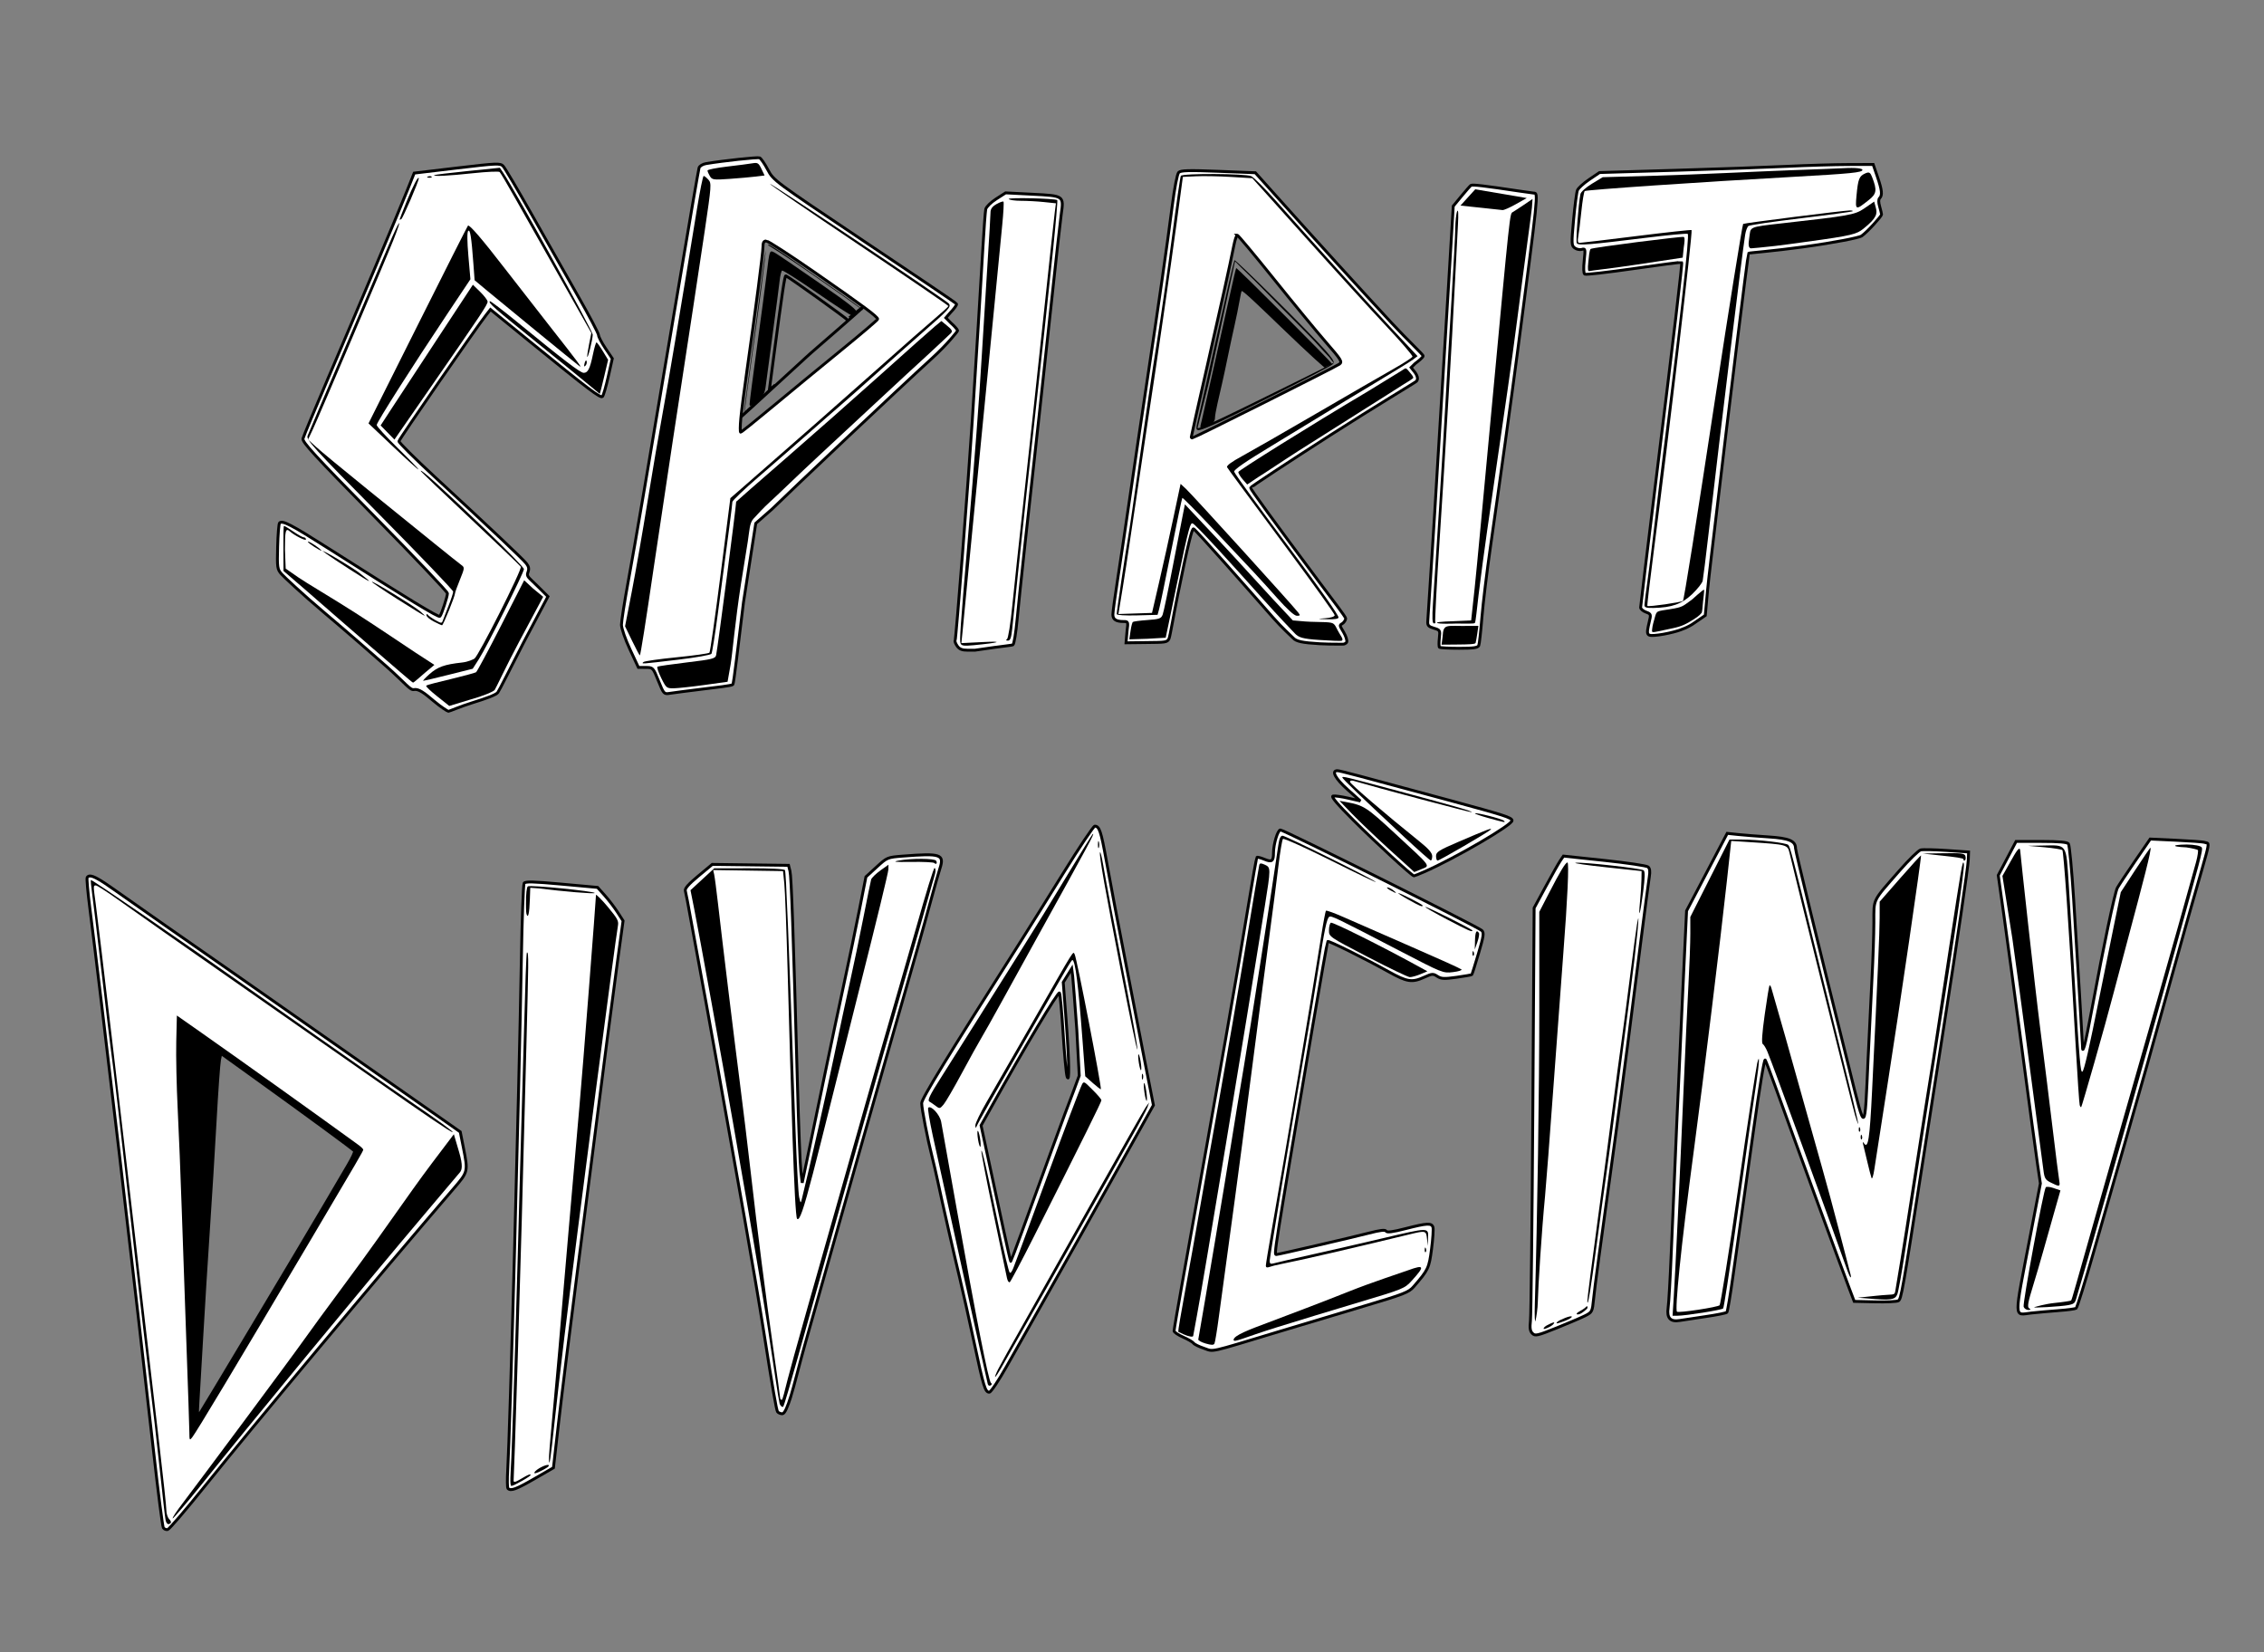 <?xml version="1.0" encoding="UTF-8" standalone="no"?>
<!-- Created with Inkscape (http://www.inkscape.org/) -->

<svg
   version="1.1"
   id="svg1"
   width="1184"
   height="864"
   viewBox="0 0 1184 864"
   sodipodi:docname="LOGOSPIRIT-Bilynapis-cernystin-bez ocasku.svg"
   inkscape:version="1.4.2 (f4327f4, 2025-05-13)"
   xmlns:inkscape="http://www.inkscape.org/namespaces/inkscape"
   xmlns:sodipodi="http://sodipodi.sourceforge.net/DTD/sodipodi-0.dtd"
   xmlns="http://www.w3.org/2000/svg"
   xmlns:svg="http://www.w3.org/2000/svg">
  <rect x="0" y="0" width="1184" height="864" fill="#808080" stroke="none"/>
  <defs
     id="defs1" />
  <sodipodi:namedview
     id="namedview1"
     pagecolor="#ffffff"
     bordercolor="#000000"
     borderopacity="0.25"
     inkscape:showpageshadow="true"
     inkscape:pageopacity="0.0"
     inkscape:pagecheckerboard="true"
     inkscape:deskcolor="#d1d1d1"
     showgrid="false"
     inkscape:zoom="5.6568542"
     inkscape:cx="459.35424"
     inkscape:cy="357.53087"
     inkscape:window-width="1920"
     inkscape:window-height="1051"
     inkscape:window-x="-9"
     inkscape:window-y="-9"
     inkscape:window-maximized="1"
     inkscape:current-layer="g21"
     borderlayer="true" />
  <g
     id="g21"
     style="display:inline">
    <g
       id="g111"
       inkscape:label="Obrysy"
       style="fill:#ffffff;fill-opacity:1;stroke:#000000;stroke-width:1.5;stroke-dasharray:none;stroke-opacity:1">
      <path
         style="display:inline;fill:#ffffff;fill-opacity:1;stroke:#000000;stroke-width:1.5;stroke-dasharray:none;stroke-opacity:1"
         d="m 877.066,329.963 c 1.905,-0.58 5.971,-1.962 9.118,-4.3 l 5.622,-3.85 1.208,-13.312 c 0.551,-6.074 2.844,-24.725 4.814,-41.5 5.546,-47.234 16.205,-134.148 16.645,-134.588 0.217,-0.217 12.997,-1.167 28.437,-3.286 16.87,-2.315 29.416,-4.863 30.641,-5.721 C 976.647,121.237 984,112.983 984,112.188 c 0,-0.386 -0.446,-2.255 -0.99,-4.155 -0.654,-2.28 -0.654,-3.79 0,-4.443 1.498,-1.498 1.21,-4.189 -1.2,-11.209 L 979.62,86 966.56,86.033 C 959.377,86.051 945.175,86.469 935,86.961 c -10.175,0.492 -36.5,1.429 -58.5,2.08 l -40,1.185 -5.382,3.637 c -2.96,2 -5.736,4.537 -6.169,5.637 -0.433,1.1 -1.337,8.035 -2.009,15.411 -1.153,12.654 -1.118,13.486 0.617,14.755 1.011,0.739 2.69,1.074 3.731,0.744 1.769,-0.562 1.847,-0.179 1.199,5.872 -0.428,3.996 -0.311,6.709 0.304,7.09 0.549,0.339 12.117,-0.984 25.706,-2.941 13.59,-1.956 24.83,-3.416 24.977,-3.244 0.373,0.436 -3.936,36.968 -13.406,113.652 C 861.631,286.775 858,316.836 858,317.641 c 0,0.805 1.297,1.916 2.882,2.468 2.72,0.948 2.459,1.493 1.649,4.979 -1.707,7.347 -1.624,7.708 4.813,6.945 3.163,-0.375 7.638,-1.435 9.543,-2.015 z"
         id="path106"
         sodipodi:nodetypes="sscssssssssscssscssssssssssssssss" />
      <path
         id="path98"
         style="display:inline;fill:#ffffff;fill-opacity:1;stroke:#000000;stroke-width:1.5;stroke-dasharray:none;stroke-opacity:1"
         d="m 621.32,89.246 c -3.094,0.087 -4.37,0.384 -4.9,0.92 -0.772,0.781 -2.192,8.172 -3.426,17.834 -2.473,19.369 -7.14,51.864 -13.357,93 -2.452,16.225 -6.319,42.325 -8.592,58 -2.273,15.675 -5.239,35.573 -6.59,44.219 C 583.104,311.864 582,320.028 582,321.361 c 0,2.579 1.637,3.639 5.617,3.639 2.365,0 2.429,0.179 1.789,5 l -0.539,6.125 10.4,-0.125 c 10.091,-0.121 11.201,0.007 12.115,-2.125 0.531,-1.238 2.365,-12.15 4.535,-22.875 5.576,-27.554 7.47,-34.47 8.245,-34.47 0.794,0 28.829,31.872 41.544,46.345 4.832,5.5 9.626,9.756 10.652,10.834 1.552,1.63 4.508,2.39 13.879,2.912 6.194,0.345 11.613,0.127 12.043,0.216 0.43,0.089 1.722,-0.359 2.008,-1.105 0.286,-0.746 -0.388,-3.049 -1.609,-5.117 -2.028,-3.438 -2.298,-3.619 -0.774,-4.472 0.917,-0.513 1.845,-1.919 1.845,-2.745 0,-0.826 -6.696,-9.465 -13.962,-19.199 C 665.952,272.264 654,255.858 654,255.078 c 0,-0.422 19.012,-12.962 42.25,-27.865 23.238,-14.904 43.793,-27.145 44.457,-27.812 0.943,-0.949 0.788,-2.551 -0.707,-4.65 l -2.039,-2.562 2.082,-2.061 c 1.626,-1.202 4.207,-3.279 4.207,-4.004 0,-0.724 -8.113,-8.211 -16.5,-17.248 -14.73,-15.871 -40.752,-44.498 -61.32,-67.459 L 656.5,90.33 637.119,89.582 c -7.795,-0.301 -12.705,-0.423 -15.799,-0.336 z M 647.068,123 c 0.003,-2.9e-4 0.007,0 0.01,0 0.409,0 8.962,10.238 19.008,22.75 10.046,12.512 22.29,27.386 27.209,33.053 8.244,9.496 8.802,10.405 7.139,11.621 C 698.498,191.839 624.415,229 623.529,229 623.238,229 623,228.776 623,228.502 c 0,-0.274 3.6,-16.277 8,-35.562 7.658,-33.567 12.026,-53.348 14.287,-64.689 0.571,-2.865 1.369,-5.213 1.781,-5.25 z"
         sodipodi:nodetypes="ssssssssccsssssssssssssssscccsscccssssscsssss" />
      <path
         style="fill:#ffffff;fill-opacity:1;stroke:#000000;stroke-width:1.5;stroke-dasharray:none;stroke-opacity:1"
         d="m 773.36,337.506 c 0.315,-0.822 1.052,-7.459 1.637,-14.75 0.585,-7.291 2.622,-24.056 4.526,-37.256 4.872,-33.777 10.958,-77.572 13.966,-100.5 11.1,-84.622 11.03,-83.952 8.694,-84.02 -0.375,-0.011 -3.833,-0.494 -7.683,-1.074 -18.204,-2.742 -24.548,-3.488 -25.257,-2.969 -0.424,0.31 -2.674,2.873 -5.001,5.695 l -4.231,5.132 -2.5,41.868 c -1.375,23.027 -2.95,48.843 -3.499,57.368 -0.55,8.525 -1.456,23.375 -2.015,33 -1.03,17.742 -2.174,36.129 -4.106,66 -0.587,9.075 -1.14,17.625 -1.229,19 -0.131,2.03 0.468,2.685 3.192,3.486 3.236,0.951 3.337,1.134 2.877,5.211 -0.262,2.324 -0.233,4.467 0.063,4.764 0.297,0.297 4.916,0.539 10.266,0.539 7.707,0 9.845,-0.31 10.3,-1.494 z"
         id="path93" />
      <path
         style="display:inline;fill:#ffffff;fill-opacity:1;stroke:#000000;stroke-width:1.5;stroke-dasharray:none;stroke-opacity:1"
         d="m 520.459,338.475 c 4.515,-0.661 8.727,-0.978 9.288,-1.332 0.56,-0.354 1.535,-6.268 2.167,-13.143 1.079,-11.754 6.053,-57.783 11.616,-107.5 1.354,-12.1 4.282,-39.1 6.508,-60 2.225,-20.9 4.454,-40.886 4.952,-44.413 1.379,-9.764 1.5,-9.68 -14.997,-10.517 l -14.09,-0.715 -4.959,3.182 c -2.728,1.75 -5.168,4.146 -5.423,5.323 -0.255,1.177 -0.928,10.24 -1.495,20.14 -1.241,21.674 -3.507,58.513 -5.565,90.5 -2.07,32.174 -8.467,114.203 -8.968,115.014 -0.224,0.363 0.274,1.633 1.107,2.823 1.109,1.584 2.551,2.163 5.386,2.163 h 3.871 c 0,0 6.221,-0.883 10.604,-1.525 z"
         id="path90"
         sodipodi:nodetypes="ssssssscssssssscs" />
      <path
         style="fill:#ffffff;fill-opacity:1;stroke:#000000;stroke-width:1.5;stroke-dasharray:none;stroke-opacity:1"
         d="m 246.864,367.527 c 7.469,-2.318 12.499,-4.138 13.456,-5.407 0.825,-1.094 6.698,-12.895 13.442,-26.021 l 12.794,-24.179 -5.441,-5.396 c -4.746,-4.708 -5.865,-5.052 -5.045,-7.21 0.696,-1.831 0.503,-2.984 -0.777,-4.626 -1.849,-2.373 -18.672,-18.275 -48.097,-45.463 -10.283,-9.502 -18.642,-17.827 -18.574,-18.5 0.111,-1.097 40.216,-59.115 45.658,-66.051 L 256.5,161.846 277,178.53 c 30.893,25.142 37.061,29.809 38.066,28.804 0.496,-0.496 1.859,-5.162 3.027,-10.368 l 2.125,-9.466 -3.609,-5.35 C 314.624,179.207 313,176.082 313,175.205 313,174.328 308.1,165.036 302.112,154.555 296.123,144.075 285.256,124.925 277.962,112 270.668,99.075 263.981,87.756 263.1,86.846 c -1.488,-1.538 -3.175,-1.468 -24.044,1.004 l -22.444,2.658 -3.387,8.496 c -4.552,11.419 -26.171,62.717 -41.657,98.848 -6.919,16.143 -12.824,30.32 -13.121,31.504 -0.446,1.777 6.106,8.91 37.506,40.835 C 216.879,291.466 234,309.496 234,310.258 c 0,1.755 -3.038,10.986 -3.953,12.012 -0.661,0.741 -16.03,-8.622 -58.499,-35.64 -19.313,-12.286 -23.862,-14.65 -25.345,-13.167 -0.387,0.387 -0.841,5.953 -1.009,12.37 -0.288,10.978 -0.17,11.823 2,14.309 1.268,1.453 11,10.603 22.275,20.116 11.275,9.514 26.089,22.429 32.92,28.484 9.583,8.495 12.072,12.241 14.028,11.845 2.511,-0.509 5.39,1.712 10.317,5.889 3.774,3.2 7.316,5.449 7.773,5.473 0.457,0.024 5.953,-2.437 12.356,-4.424 z"
         id="path66"
         sodipodi:nodetypes="ssscsssssscssscsssssscssssssssssssssss" />
      <path
         style="fill:#ffffff;fill-opacity:1;stroke:#000000;stroke-width:1.5;stroke-dasharray:none;stroke-opacity:1"
         d="m 744.723,455.908 c 16.358,-7.164 46.442,-24.724 46.038,-26.873 C 790.47,427.483 786.988,426.36 758.5,418.628 710.73,405.662 700.659,403 699.386,403 c -3.259,0 -0.994,4.176 5.33,9.829 l 6.716,6.003 -6.342,-1.465 c -3.488,-0.806 -7.073,-1.307 -7.966,-1.113 -1.125,0.244 2.217,4.19 10.876,12.841 C 719.858,440.942 738.426,458 739.465,458 c 0.265,0 2.631,-0.941 5.259,-2.092 z"
         id="path61" />
      <path
         style="fill:#ffffff;fill-opacity:1;stroke:#000000;stroke-width:1.5;stroke-dasharray:none;stroke-opacity:1"
         d="m 1076.672,685.318 c 4.495,-0.332 8.581,-0.878 9.081,-1.211 0.499,-0.334 4.578,-13.432 9.063,-29.107 4.485,-15.675 11.713,-40.875 16.061,-56 8.953,-31.141 14.501,-50.872 26.008,-92.5 19.788,-71.582 19.535,-64.689 16.117,-65.995 -0.889,-0.34 -8.145,-0.809 -15.369,-1.147 l -13.134,-0.616 -8,11.652 c -4.4,6.409 -8.531,12.654 -9.181,13.879 -1.324,2.496 -7.382,31.24 -12.798,60.727 -1.97,10.725 -3.983,20.625 -4.472,22 -0.885,2.484 -0.891,2.481 -0.998,-0.5 -0.143,-3.996 -2.463,-42.426 -4.617,-76.5 -0.956,-15.125 -2.175,-28.062 -2.708,-28.75 -0.689,-0.888 -4.793,-1.25 -14.17,-1.25 h -13.2 l -4.668,8.854 -4.668,8.854 3.02,21.396 c 1.661,11.768 5.945,43.446 9.519,70.396 3.574,26.95 7.174,53.576 7.999,59.168 l 1.501,10.168 -5.165,26.832 c -8.789,45.655 -8.824,41.937 0.38,40.934 3.425,-0.373 9.905,-0.951 14.4,-1.283 z"
         id="path56"
         sodipodi:nodetypes="ssssssscsssssssscccssscsss" />
      <path
         style="fill:#ffffff;fill-opacity:1;stroke:#000000;stroke-width:1.5;stroke-dasharray:none;stroke-opacity:1"
         d="m 891.987,688.451 c 5.768,-0.838 10.774,-1.845 11.126,-2.237 0.352,-0.392 1.833,-9.263 3.292,-19.713 1.459,-10.45 3.271,-23.275 4.027,-28.5 0.756,-5.225 3.747,-26.515 6.648,-47.31 3.085,-22.117 5.606,-37.216 6.075,-36.379 0.44,0.787 2.805,7.001 5.256,13.81 9.73,27.038 33.691,92.394 38.818,105.879 l 2.471,6.5 10.901,0.252 c 5.996,0.139 11.472,-0.118 12.17,-0.571 1.547,-1.003 2.055,-3.892 12.686,-72.182 4.667,-29.975 9.827,-63.05 11.468,-73.5 6.354,-40.466 12.313,-81.177 12.442,-85 l 0.135,-4 -11.5,-0.78 c -6.325,-0.429 -12.42,-0.556 -13.545,-0.282 -1.125,0.274 -6.094,5.125 -11.043,10.78 -14.452,16.514 -13.408,14.404 -13.436,27.167 -0.013,6.113 -0.446,19.057 -0.962,28.764 -0.516,9.707 -1.443,28.832 -2.062,42.5 -1.811,40.048 -1.254,39.713 -9.704,5.834 C 950.918,494.005 939,445.117 939,443.606 c 0,-3.869 -3.318,-5.275 -14.096,-5.974 -5.722,-0.371 -12.925,-0.941 -16.008,-1.266 l -5.604,-0.592 -10.634,20.252 -10.634,20.252 -2.033,43.11 c -2.03,43.055 -4.069,89.361 -5.97,135.61 -0.554,13.475 -1.297,26.486 -1.652,28.913 -0.774,5.295 1.187,7.418 6.082,6.582 1.677,-0.286 7.768,-1.206 13.535,-2.044 z"
         id="path48" />
      <path
         style="fill:#ffffff;fill-opacity:1;stroke:#000000;stroke-width:1.5;stroke-dasharray:none;stroke-opacity:1"
         d="m 829.087,687.956 c 3.498,-1.785 3.65,-2.09 4.3,-8.653 0.636,-6.429 3.116,-24.857 11.142,-82.803 1.904,-13.75 4.841,-35.8 6.525,-49 1.684,-13.2 4.811,-37.725 6.949,-54.5 2.137,-16.775 4.179,-32.322 4.538,-34.548 0.457,-2.84 0.25,-4.376 -0.694,-5.148 -0.74,-0.605 -10.988,-2.124 -22.773,-3.377 l -21.427,-2.278 -1.573,2.298 c -0.865,1.264 -4.318,7.369 -7.673,13.567 l -6.101,11.269 -0.674,105.359 c -0.37,57.947 -0.93,107.646 -1.244,110.443 -0.434,3.874 -0.193,5.462 1.016,6.67 1.448,1.448 2.563,1.193 12.825,-2.931 6.181,-2.485 12.87,-5.35 14.865,-6.367 z"
         id="path41"
         inkscape:label="path41" />
      <path
         style="fill:#ffffff;fill-opacity:1;stroke:#000000;stroke-width:1.5;stroke-dasharray:none;stroke-opacity:1"
         d="m 669.5,696.124 c 11,-3.325 30.575,-9.196 43.5,-13.047 21.335,-6.357 23.761,-7.305 26.338,-10.29 7.636,-8.848 7.994,-9.601 9.309,-19.631 0.696,-5.311 1.031,-10.444 0.742,-11.406 -0.691,-2.309 -3.007,-2.193 -14.36,0.721 -6.76,1.735 -9.67,2.109 -10.166,1.306 -0.498,-0.806 -3.059,-0.512 -9.029,1.036 -8.36,2.168 -47.301,11.186 -48.301,11.186 -1.335,0 -1.524,1.193 18.859,-118.88 4.144,-24.409 7.728,-44.574 7.965,-44.811 0.505,-0.505 19.005,8.674 31.776,15.765 9.798,5.44 12.291,5.824 18.765,2.886 4.049,-1.837 4.589,-1.871 6.788,-0.43 2.029,1.329 3.542,1.405 10.033,0.502 4.204,-0.585 7.797,-1.216 7.984,-1.403 0.187,-0.187 1.76,-5.147 3.495,-11.022 2.725,-9.226 2.961,-10.868 1.728,-12.047 C 772.957,484.675 671.431,434 669.623,434 668.234,434 666,441.378 666,445.967 c 0,4.363 -0.863,4.988 -4.683,3.391 -1.943,-0.812 -3.735,-1.274 -3.982,-1.026 -0.247,0.247 -2.22,11.314 -4.383,24.593 -5.99,36.762 -14.13,83.243 -34.983,199.741 C 615.786,684.859 614,695.347 614,695.974 c 0,0.626 2.138,2.078 4.75,3.225 2.612,1.147 5.066,2.576 5.452,3.175 0.386,0.599 2.843,1.805 5.459,2.681 5.389,1.803 1.282,2.723 39.839,-8.93 z"
         id="path29" />
      <path
         id="path16"
         style="display:inline;fill:#ffffff;fill-opacity:1;stroke:#000000;stroke-width:1.5;stroke-dasharray:none;stroke-opacity:1"
         d="m 572.535,432 c -0.671,0 -8.123,11.137 -16.561,24.75 -8.437,13.613 -18.485,29.7 -22.33,35.75 -38.821,61.085 -51.643,82.039 -51.635,84.379 0.01,2.879 3.177,19.16 5.447,28.008 0.792,3.087 2.107,8.763 2.922,12.613 2.329,11.003 8.422,37.833 11.582,51 1.584,6.6 4.948,21.675 7.475,33.5 4.99,23.353 5.797,26 7.945,26 0.785,0 4.787,-5.951 8.908,-13.25 4.115,-7.287 13.468,-23.825 20.785,-36.75 7.317,-12.925 14.936,-26.425 16.93,-30 1.994,-3.575 8.043,-14.375 13.441,-24 5.399,-9.625 13.401,-23.933 17.785,-31.795 l 7.971,-14.295 -4.561,-23.205 C 596.132,541.942 592.01,520.7 589.479,507.5 c -2.531,-13.2 -5.437,-28.275 -6.457,-33.5 -1.02,-5.225 -3.072,-16.25 -4.561,-24.5 -2.683,-14.875 -3.572,-17.5 -5.926,-17.5 z m -12.068,74.543 0.516,3.934 c 0.172,2.232 1.269,14.855 2.161,28.095 l 1.269,23.895 -2.853,7.751 c -3.52,8.83 -18.852,51.1 -27.225,74.125 -2.989,8.219 -5.563,15.062 -5.708,15.207 -0.145,0.145 -1.874,-7.38 -3.908,-16.844 C 522.687,633.243 519.232,617.175 517.045,607 l -3.979,-18.5 5.576,-10 c 17.027,-30.541 34.855,-60.352 35.434,-59.248 0.359,0.686 1.214,10.17 1.896,21.074 0.683,10.905 1.605,21.03 2.049,22.5 1.339,4.437 1.123,-8.237 -0.508,-29.742 l -1.473,-19.414 2.203,-3.564 z"
         sodipodi:nodetypes="ssssssssssssssccsssscccccssscccssscccc" />
      <path
         style="fill:#ffffff;fill-opacity:1;stroke:#000000;stroke-width:1.5;stroke-dasharray:none;stroke-opacity:1"
         d="m 413.649,730 c 1.457,-4.675 4.417,-16.6 7.189,-26.5 2.772,-9.9 10.661,-37.8 17.53,-62 6.869,-24.2 12.92,-45.575 13.445,-47.5 0.525,-1.925 5.985,-21.05 12.133,-42.5 16.588,-57.874 18.534,-64.743 22.532,-79.5 2.011,-7.425 4.298,-15.483 5.082,-17.906 2.374,-7.34 0.46,-7.978 -19.311,-6.439 -8.207,0.639 -8.281,0.669 -13.822,5.744 l -5.571,5.102 -3.357,17 c -1.847,9.35 -5.456,26.675 -8.021,38.5 -2.565,11.825 -6.806,31.85 -9.426,44.5 -2.619,12.65 -6.51,31.325 -8.646,41.5 l -3.884,18.5 -0.699,-6 c -0.384,-3.3 -1.18,-23.55 -1.768,-45 -2.231,-81.361 -3.204,-109.095 -3.931,-112 l -0.751,-3 -19.937,-0.247 -19.937,-0.247 -7.297,6.06 c -5.123,4.254 -7.148,6.563 -6.795,7.747 0.276,0.928 1.621,7.987 2.989,15.687 1.368,7.7 3.637,20.075 5.042,27.5 2.509,13.257 10.109,55.686 22.929,128 3.559,20.075 8.094,46.85 10.078,59.5 4.741,30.23 6.543,40.672 7.201,41.736 0.297,0.481 1.724,1.175 2.635,1.007 1.118,-0.206 2.58,-3.507 4.368,-9.243 z"
         id="path13"
         sodipodi:nodetypes="ssssssssscsssscssscccsssssssss" />
      <path
         style="fill:#ffffff;fill-opacity:1;stroke:#000000;stroke-width:1.5;stroke-dasharray:none;stroke-opacity:1"
         d="m 279.475,773.25 9.963,-5.75 2.738,-24.052 c 1.506,-13.229 5.93,-48.779 9.832,-79 3.902,-30.221 7.946,-61.698 8.986,-69.948 4.013,-31.83 9.228,-71.88 11.98,-92 l 2.872,-21 -2.896,-4.5 c -1.593,-2.475 -4.596,-6.406 -6.674,-8.735 L 312.5,464.031 293.678,462.322 c -14.89,-1.352 -18.982,-1.449 -19.588,-0.468 -0.422,0.682 -1.069,18.657 -1.438,39.943 -1.23,70.88 -5.928,246.846 -7.124,266.778 -0.299,4.991 -0.241,9.379 0.13,9.75 1.467,1.467 4.253,0.444 13.817,-5.075 z"
         id="path8" />
      <path
         id="path81"
         style="display:inline;fill:#ffffff;fill-opacity:1;stroke:#000000;stroke-width:1.5;stroke-dasharray:none;stroke-opacity:1"
         d="m 397.242,82.541 c -1.098,-0.422 -18.837,1.48 -27.936,2.996 -1.811,0.302 -3.424,1.275 -3.725,2.248 C 365.29,88.729 360.547,116.275 355.041,149 338.459,247.556 332.312,283.529 328.566,303.938 326.605,314.628 325,324.872 325,326.703 c 0,1.845 1.975,7.556 4.432,12.812 l 4.432,9.484 3.818,0.012 c 3.789,0.012 3.84,0.067 6.658,7.029 2.784,6.877 2.903,7.005 6,6.508 1.738,-0.279 9.235,-1.252 16.66,-2.16 7.425,-0.909 15.596,-1.801 16.212,-2.416 0.616,-0.615 2.747,-20.148 5.6,-42.973 l 6.423,-41.323 8.547,-7.495 c 10.059,-9.852 64.344,-61.243 83.762,-78.938 7.824,-7.129 13.269,-13.983 13.269,-14.367 0,-0.384 -1.789,-2.514 -3.518,-3.969 l -2.643,-2.707 2.316,-2.67 c 1.79,-1.847 3.467,-4.011 3.268,-4.582 C 500.037,158.379 478.125,143.763 452,126.242 404.664,94.496 404.49,94.366 401.5,88.705 c -1.65,-3.124 -3.566,-5.898 -4.258,-6.164 z M 400.75,126.031 c 0.963,0.017 12.587,7.554 25.832,16.75 24.876,17.271 32.418,22.877 32.418,24.096 0,0.39 -8.821,7.889 -19.604,16.666 -10.782,8.777 -26.764,21.92 -35.514,29.207 -8.75,7.287 -16.186,13.25 -16.525,13.25 -0.339,0 -0.308,-3.263 0.068,-7.25 0.376,-3.987 1.772,-14.9 3.102,-24.25 4.752,-33.413 8.472,-62.053 8.473,-65.25 5.3e-4,-2.44 0.436,-3.242 1.75,-3.219 z"
         sodipodi:nodetypes="sssssscccsssscccsscccsssssssssssssss" />
      <path
         style="display:inline;fill:none;fill-opacity:1;stroke:#000000;stroke-width:1.5;stroke-dasharray:none;stroke-opacity:1"
         d="m 404.544,187.194 c 4.499,-34.126 5.863,-43.224 6.437,-42.962 1.984,0.902 31.989,22.387 32.002,22.915 0.007,0.296 28.278,-23.412 -18.785,17.329 -0.886,0.767 -1.716,1.535 -2.519,2.273 -65.075,59.796 -16.259,14.596 -16.259,14.596 l -3.078,2.544 z"
         id="path88"
         sodipodi:nodetypes="sssssccs" />
      <path
         id="path1"
         style="display:inline;fill:#ffffff;fill-opacity:1;stroke:#000000;stroke-width:1.5;stroke-dasharray:none;stroke-opacity:1"
         inkscape:label="path1"
         d="m 46.953,458.066 c -0.632,0.032 -1.069,0.311 -1.375,0.807 -0.297,0.48 0.348,7.793 1.432,16.25 5.572,43.504 24.311,203.213 33.371,284.418 2.334,20.923 4.596,38.612 5.025,39.307 0.43,0.695 1.46,1.125 2.291,0.957 0.831,-0.168 9.676,-10.497 19.656,-22.955 23.954,-29.901 90.944,-110.003 129.846,-155.262 7.624,-8.87 7.633,-8.906 5.154,-21.393 l -1.648,-8.305 -6.104,-4.301 C 224.594,580.537 132.376,515.992 123.031,509.5 101.647,494.643 69.088,471.866 59.777,465.25 52.517,460.091 48.85,457.969 46.953,458.066 Z M 115.5,550.824 132,562.688 c 29.001,20.852 52.949,38.423 53.428,39.197 0.256,0.413 -1.237,3.646 -3.318,7.184 -2.081,3.538 -7.747,13.182 -12.59,21.432 -11.064,18.849 -64.072,107.48 -65.488,109.5 -0.756,1.079 -0.905,-0.746 -0.529,-6.5 0.287,-4.4 1.211,-20.15 2.053,-35 0.842,-14.85 2.397,-39.825 3.455,-55.5 1.058,-15.675 2.638,-41.325 3.51,-57 0.872,-15.675 1.899,-30.002 2.283,-31.838 z" />
    </g>
    <g
       id="g129"
       inkscape:label="stíny"
       style="fill:#000000;fill-opacity:1;stroke:none;stroke-opacity:1">
      <path
         style="display:inline;fill:#000000;fill-opacity:1;stroke:none;stroke-width:0.5;stroke-dasharray:none;stroke-opacity:1"
         d="m 95.757,785.746 c 7.938,-10.425 56.484,-75.599 62.737,-84.496 2.706,-3.85 13.035,-18 23.258,-31.75 10.223,-13.75 21.796,-30.163 25.87,-35.938 4.074,-5.775 12.15,-17.239 18.318,-25.388 l 11.411,-15.076 2.783,9.451 c 2.063,7.007 1.412,9.247 0.412,10.451 -0.685,0.825 -7.501,8.886 -15.147,17.913 -38.001,44.87 -97.563,117.298 -120.378,145.837 -7.585,9.488 -14.451,17.341 -14.679,17.25 -0.444,-0.177 2.144,-3.961 5.414,-8.254 z"
         id="path4"
         sodipodi:nodetypes="ssssscssssss" />
      <path
         style="display:inline;fill:#000000;fill-opacity:1;stroke:none;stroke-width:1;stroke-dasharray:none;stroke-opacity:1"
         d="m 392.003,211.306 c 0.002,-0.994 1.766,-14.631 3.92,-30.306 2.154,-15.675 4.429,-32.775 5.054,-38 1.498,-12.522 1.443,-12.384 4.322,-10.79 1.282,0.71 11.648,7.759 23.036,15.664 16.752,11.63 20.486,14.636 19.562,15.75 -0.628,0.757 -1.666,1.376 -2.307,1.376 -0.641,0 -8.962,-5.395 -18.491,-11.989 -9.53,-6.594 -17.667,-11.778 -18.084,-11.521 -0.416,0.257 -0.992,2.615 -1.28,5.239 -0.287,2.624 -1.922,15.121 -3.631,27.771 -1.71,12.65 -3.36,25.025 -3.667,27.5 -0.456,3.676 -1.279,5.105 -4.498,7.806 -3.244,2.722 -3.939,2.987 -3.937,1.5 z"
         id="path87" />
      <path
         id="path86"
         style="display:inline;fill:#000000;fill-opacity:1;stroke:none;stroke-width:1;stroke-dasharray:none;stroke-opacity:1"
         d="m 402.104,128 c -0.218,0 -0.409,0.034 -0.584,0.168 0.288,0.163 0.62,0.355 0.988,0.574 1.401,0.834 3.347,2.059 5.678,3.57 4.662,3.023 10.87,7.198 17.48,11.787 12.434,8.632 20.535,14.35 25.496,18.037 0.143,0.106 0.284,0.212 0.422,0.314 -0.868,-0.989 -5.836,-4.743 -11.648,-8.783 -6.29,-4.372 -17.136,-11.936 -24.102,-16.809 C 408.868,131.987 402.69,128 402.104,128 Z m -1.58,2.787 c -0.56,2.698 -1.251,7.967 -2.545,18.213 -1.146,9.075 -3.366,25.725 -4.932,37 -2.882,20.753 -3.929,28.19 -3.773,30.561 0.56,-4.972 1.726,-13.977 2.844,-21.834 2.377,-16.712 4.496,-32.231 6.021,-43.977 0.763,-5.873 1.376,-10.801 1.801,-14.471 0.28,-2.423 0.48,-4.227 0.584,-5.492 z" />
      <path
         style="display:inline;fill:#000000;fill-opacity:1;stroke:none;stroke-width:0.5;stroke-dasharray:none;stroke-opacity:1"
         d="M 86.572,794.75 C 86.316,793.513 84.94,781.475 83.514,768 82.088,754.525 79.825,734.95 78.484,724.5 77.143,714.05 73.121,679.625 69.547,648 62.319,584.054 59.359,558.676 58,549 c -0.502,-3.575 -2.719,-22.025 -4.926,-41 -2.207,-18.975 -4.425,-37.425 -4.928,-41 -0.503,-3.575 -0.775,-6.655 -0.603,-6.843 0.398,-0.439 50.645,34.083 84.958,58.37 7.15,5.061 22,15.486 33,23.167 11,7.681 24.05,16.822 29,20.313 4.95,3.491 13.95,9.733 20,13.869 C 229.322,586.01 237.555,592 236.662,592 235.668,592 222.961,583.413 196.493,564.855 184.397,556.374 154.925,535.765 131,519.058 85.303,487.145 77.813,481.889 61.382,470.199 55.816,466.239 50.754,463 50.132,463 c -1.376,0 -1.377,0.064 -0.127,9.178 C 51.665,484.286 62.16,573.239 75.939,692 c 2.202,18.975 5.589,48 7.527,64.5 1.938,16.5 3.526,31.43 3.529,33.179 0.003,1.748 0.658,3.832 1.457,4.631 0.799,0.799 1.174,1.731 0.833,2.071 -1.212,1.212 -2.254,0.586 -2.713,-1.631 z"
         id="path3" />
      <path
         id="path6"
         style="display:inline;fill:#000000;fill-opacity:1;stroke:none;stroke-width:1;stroke-dasharray:none;stroke-opacity:1"
         d="m 113.197,547.652 c -0.138,10e-4 -0.238,0.031 -0.299,0.096 -0.388,0.413 -1.207,8.627 -1.818,18.252 -0.612,9.625 -2.463,38.689 -4.113,64.588 -6.568,103.05 -7.081,115.776 -4.631,114.836 0.735,-0.282 5.424,-7.356 10.42,-15.719 C 174.385,626.537 188,603.351 188,601.564 c 0,-0.699 -17.136,-13.434 -44.5,-33.074 -12.1,-8.684 -23.777,-17.072 -25.949,-18.641 -1.832,-1.323 -3.61,-2.203 -4.354,-2.197 z M 115.5,550.824 132,562.688 c 29.001,20.852 52.949,38.423 53.428,39.197 0.256,0.413 -1.237,3.646 -3.318,7.184 -2.081,3.538 -7.747,13.182 -12.59,21.432 -11.064,18.849 -64.072,107.48 -65.488,109.5 -0.756,1.079 -0.905,-0.746 -0.529,-6.5 0.287,-4.4 1.211,-20.15 2.053,-35 0.842,-14.85 2.397,-39.825 3.455,-55.5 1.058,-15.675 2.638,-41.325 3.51,-57 0.872,-15.675 1.899,-30.002 2.283,-31.838 z" />
      <path
         id="path5"
         style="display:inline;fill:#000000;fill-opacity:1;stroke:none;stroke-width:1;stroke-dasharray:none;stroke-opacity:1"
         d="m 92.5,531.023 -0.324,13.738 c -0.178,7.556 0.16,23.413 0.754,35.238 0.594,11.825 1.537,35.225 2.096,52 0.559,16.775 1.68,48.95 2.492,71.5 0.812,22.55 1.493,43.025 1.512,45.5 0.032,4.24 0.122,4.384 1.555,2.5 2.441,-3.21 22.66,-36.905 62.404,-104 24.161,-40.788 27.01,-45.681 26.98,-46.326 -0.017,-0.371 -1.145,-1.484 -2.506,-2.475 C 167.643,584.273 124.883,553.729 104.5,539.438 Z m 23,19.801 16.5,11.863 c 29.001,20.852 52.949,38.423 53.428,39.197 0.256,0.413 -1.237,3.646 -3.318,7.184 -2.081,3.538 -7.747,13.182 -12.59,21.432 -11.064,18.849 -64.072,107.48 -65.488,109.5 -0.756,1.079 -0.905,-0.746 -0.529,-6.5 0.287,-4.4 1.211,-20.15 2.053,-35 0.842,-14.85 2.397,-39.825 3.455,-55.5 1.058,-15.675 2.638,-41.325 3.51,-57 0.872,-15.675 1.899,-30.002 2.283,-31.838 z" />
      <path
         id="path103"
         style="display:inline;fill:#000000;fill-opacity:1;stroke:none;stroke-width:2;stroke-dasharray:none;stroke-opacity:1"
         d="m 645.59,136.078 c -0.267,0.267 -4.558,18.695 -9.533,40.953 -4.975,22.258 -9.451,42.156 -9.945,44.219 -1.112,4.637 -0.488,4.717 8.072,1.029 9.993,-4.304 61.166,-30.219 62.719,-31.762 0.237,-0.235 0.56,-0.619 0.647,-0.873 -2.094,1.088 -3.975,2.103 -7.469,3.883 -7.217,3.676 -17.92,8.803 -27.35,13.533 -9.43,4.73 -15.381,7.472 -22.467,10.971 -1.653,0.816 -7.912,3.601 -9.283,4.273 -1.511,0.597 -4.844,2.178 -4.656,1.344 1.448,-6.439 5.168,-20.009 7.23,-29.678 l 12.064,-56.195 c -7e-4,0.005 -10e-6,0.008 0,0.01 0.018,-0.032 0.255,-0.993 0.33,-1.086 l 0.002,-0.002 0.002,-0.002 0.002,-0.002 h 0.002 v -0.002 h 0.002 0.002 v 0.002 h 0.002 c 3.857,4.088 9.047,8.769 14.23,14.121 11.195,11.56 24.901,24.741 29.959,30.568 3.056,3.521 4.431,4.637 5.465,5.98 h -0.002 v 0.002 h -0.002 v 0.002 l -0.002,0.002 v 0.002 c -0.021,0.141 1.457,1.928 1.881,2.43 0.248,-0.927 -1.15,-2.919 -4.273,-6.488 -7.475,-8.542 -47.062,-47.802 -47.629,-47.234 z"
         sodipodi:nodetypes="ssssscssscscccccccccccccssccccccccsss" />
      <path
         style="display:inline;fill:none;fill-opacity:1;stroke:none;stroke-width:2;stroke-dasharray:none;stroke-opacity:1"
         d="m 635.409,217.25 c 0.299,-0.963 2.108,-8.725 4.02,-17.25 4.921,-21.943 9.463,-42.096 10.108,-44.849 0.497,-2.122 2.021,-0.905 15.756,12.581 8.363,8.211 17.416,16.962 20.116,19.447 l 4.91,4.517 -6.91,3.718 C 674.468,200.225 636.332,219 635.501,219 c -0.35,0 -0.391,-0.787 -0.092,-1.75 z"
         id="path105" />
      <path
         style="display:inline;fill:#000000;fill-opacity:1;stroke:none;stroke-width:1;stroke-dasharray:none;stroke-opacity:1"
         d="m 628.499,219.75 c 1.039,-4.352 11.585,-51.41 14.623,-65.25 1.69,-7.7 3.209,-14.142 3.375,-14.316 0.369,-0.387 49.711,48.959 50.12,50.13 0.161,0.46 -3.976,1.232 -3.49,2.07 0.521,0.897 -7.898,-6.602 -23.14,-21.292 -11.885,-11.453 -20.162,-19.402 -20.629,-18.883 -0.452,0.503 -1.474,8.115 -3.799,18.29 -2.325,10.175 -4.869,23.275 -6.417,29.875 -1.548,6.6 -3.749,15.944 -3.729,18 0.036,3.671 -5.002,5.394 -7.308,5.422 -0.81,0.01 0.05,-2.61 0.393,-4.047 z"
         id="path104"
         sodipodi:nodetypes="sssssssssscs" />
      <path
         style="fill:#000000;fill-opacity:1;stroke:none;stroke-opacity:1"
         d="m 970.899,102.241 c 0.816,-8.778 1.432,-10.137 4.507,-11.539 2.233,-1.017 2.753,-0.419 3.71,2.056 2.592,6.704 2.312,8.565 -1.774,11.814 -6.903,5.489 -7.176,5.555 -6.443,-2.332 z"
         id="path111"
         sodipodi:nodetypes="sssss" />
      <path
         style="fill:#000000;fill-opacity:1;stroke:none;stroke-opacity:1"
         d="m 914.779,124.519 c 0.972,-6.04 -1.282,-5.665 17.912,-7.832 33.718,-3.807 37.315,-4.293 42.122,-7.611 l 5.316,-3.669 0.868,3.202 c 0.83,3.063 0.631,5.318 -6.486,10.984 -3.47,2.762 -5.375,3.543 -29.929,6.854 -5.801,0.782 -11.487,1.633 -16.2,2.157 -6.836,0.76 -11.981,1.248 -12.551,1.251 -1.407,0.006 -1.625,-1.777 -1.052,-5.335 z"
         id="path110"
         sodipodi:nodetypes="ssscssssss" />
      <path
         style="fill:#000000;fill-opacity:1;stroke:none;stroke-opacity:1"
         d="m 830.665,136.843 c 0.326,-2.939 0.475,-5.768 1.17,-6.655 0.59,-0.753 48.168,-6.736 48.746,-6.301 0.7,0.527 0.353,2.916 -0.054,5.668 l -0.519,5.166 -23.887,3.617 c -12.987,1.966 -24.168,3.155 -24.835,3.401 -0.901,0.332 -1.061,-0.93 -0.621,-4.896 z"
         id="path109"
         sodipodi:nodetypes="sssscsss" />
      <path
         style="fill:#000000;fill-opacity:1;stroke:none;stroke-opacity:1"
         d="m 860,316.378 c 0,-0.892 0.66,-6.179 1.467,-11.75 0.807,-5.571 2.173,-16.428 3.037,-24.128 0.864,-7.7 2.222,-19.175 3.017,-25.5 11.632,-92.472 16.102,-131.71 15.116,-132.696 -0.33,-0.33 -10.171,0.587 -21.869,2.038 -29.744,3.69 -35.359,4.129 -36.164,2.826 -0.598,-0.968 0.849,-20.44 1.909,-25.683 0.23,-1.138 2.851,-3.496 6.027,-5.42 l 5.619,-3.406 27.671,-0.783 c 23.253,-0.658 49.867,-2.072 69.926,-2.829 12.525,-0.472 23.025,-0.806 28.025,-1.093 C 970.934,87.545 974,88.128 974,88.819 c 0,1.386 -5.752,1.965 -36.5,3.674 -48.17,2.677 -107.994,6.761 -108.735,7.422 -0.404,0.361 -1.196,5.14 -1.76,10.621 -0.564,5.481 -1.295,11.427 -1.626,13.215 -0.428,2.314 -0.225,3.25 0.704,3.25 0.718,0 14.097,-1.596 29.73,-3.548 15.634,-1.951 28.606,-3.367 28.827,-3.146 0.7,0.7 -11.752,106.526 -19.614,166.694 -2.12,16.225 -3.697,29.659 -3.505,29.852 0.568,0.571 17.92,-1.915 18.606,-2.666 0.585,-0.64 6.89,-40.263 17.295,-108.686 6.382,-41.966 13.761,-87.934 14.194,-88.411 0.384,-0.423 52.371,-6.997 55.801,-7.056 1.054,-0.018 1.705,0.179 1.446,0.438 -0.259,0.259 -12.372,1.901 -26.917,3.649 -14.545,1.748 -26.952,3.569 -27.571,4.048 -0.619,0.478 -1.391,2.549 -1.716,4.601 C 910.998,133.268 899.961,223.378 893.525,279 c -1.432,12.375 -2.812,23.483 -3.067,24.684 -0.255,1.201 -2.737,4.351 -5.516,7 -5.421,5.167 -10.619,7.025 -20.192,7.22 -3.754,0.076 -4.75,-0.244 -4.75,-1.525 z"
         id="path108"
         sodipodi:nodetypes="ssssssssscssssssssssssssssssssssssss" />
      <path
         style="fill:#000000;fill-opacity:1;stroke:none;stroke-opacity:1"
         d="m 864.038,328.821 c 0.194,-1.901 0.744,-3.602 1.253,-5.463 1.158,-4.238 0.842,-3.635 8.326,-4.843 6.656,-1.074 6.423,-1.545 11.428,-5.16 0,0 5.563,-5.082 6.108,-5.005 0.287,0.041 -0.5,6.127 -0.5,6.127 -0.252,2.769 -0.447,5.639 -0.76,6.011 -1.308,1.556 -2.609,2.521 -6.498,4.799 -3.943,2.31 -6.394,2.781 -11.459,3.835 -8.603,1.791 -8.14,2.079 -7.897,-0.302 z"
         id="path107"
         sodipodi:nodetypes="ssssssssss" />
      <path
         style="fill:#000000;fill-opacity:1;stroke:none;stroke-opacity:1"
         d="m 649.756,250.508 c -1.227,-1.398 -2.279,-3.281 -2.127,-3.735 0.287,-0.856 36.028,-23.323 68.085,-42.351 l 17.333,-10.634 c 0,0 1.687,-1.203 2.055,-1.176 0.485,0.035 1.166,0.876 1.166,0.876 l 1.016,1.218 0.948,1.155 c 0,0 1.196,1.399 0.752,1.899 -0.525,0.59 -4.676,3.058 -4.676,3.058 -5.828,3.811 -35.127,22.136 -54.808,34.685 -8.8,5.611 -18.369,12.132 -21.561,14.027 l -5.686,3.825 z"
         id="path101"
         sodipodi:nodetypes="ssscscccsssscs" />
      <path
         style="fill:#000000;fill-opacity:1;stroke:none;stroke-opacity:1"
         d="m 693.25,323.265 c 2.81,-0.222 4.749,-0.863 4.747,-1.57 -0.002,-0.657 -10.689,-15.604 -23.75,-33.214 -25.651,-34.586 -31.335,-42.305 -32.501,-44.133 -0.502,-0.787 2.169,-2.772 8,-5.945 4.814,-2.62 22.253,-12.624 38.753,-22.232 16.5,-9.608 34.465,-19.989 39.922,-23.069 5.457,-3.08 10.072,-6.057 10.255,-6.615 0.183,-0.558 -6.017,-7.758 -13.778,-16 -7.761,-8.242 -26.682,-29.005 -42.046,-46.14 L 654.918,93.192 643.709,92.518 c -6.165,-0.371 -14.337,-0.526 -18.159,-0.346 L 618.599,92.5 615.298,117 c -2.926,21.716 -10.762,75.59 -14.836,102 -0.806,5.225 -3.728,24.8 -6.492,43.5 -4.372,29.572 -5.96,39.865 -8.528,55.29 l -0.548,3.29 8.784,-0.29 8.784,-0.29 3.71,-16 c 2.04,-8.8 5.404,-23.983 7.474,-33.741 l 3.764,-17.741 2.928,2.741 c 3.542,3.315 55.346,60.38 58.545,64.491 1.198,1.539 1.118,1.75 -0.667,1.75 -1.299,0 -4.991,-3.328 -10.262,-9.25 -8.914,-10.014 -11.852,-13.179 -34.37,-37.012 -8.191,-8.669 -15.061,-15.593 -15.268,-15.387 -0.206,0.206 -2.831,12.699 -5.833,27.762 -3.002,15.063 -5.832,28.737 -6.29,30.387 l -0.833,3 -10.68,0.284 C 588.472,321.949 584,321.674 584,321.127 c 0,-1.531 4.848,-34.147 5.964,-40.127 0.565,-3.025 3.257,-21.475 5.982,-41 2.725,-19.525 6.774,-46.834 8.996,-60.687 2.222,-13.853 5.833,-38.965 8.025,-55.806 2.191,-16.84 4.247,-31.044 4.568,-31.563 0.84,-1.359 33.793,-1.208 36.814,0.169 1.343,0.612 7.102,6.346 12.797,12.743 22.485,25.254 47.941,53.337 60.743,67.012 l 13.451,14.368 -2.362,1.782 c -1.299,0.98 -10.488,6.65 -20.42,12.601 -9.932,5.95 -21.433,12.918 -25.558,15.484 -4.125,2.566 -16.635,10.185 -27.8,16.931 -14.118,8.531 -20.136,12.692 -19.763,13.663 0.57,1.485 13.34,19.051 30.026,41.303 C 690.232,307.696 700,321.577 700,322.868 c 0,0.732 -2.031,1.068 -5.75,0.951 -5.686,-0.178 -5.698,-0.184 -1,-0.555 z"
         id="path100" />
      <path
         style="fill:#000000;fill-opacity:1;stroke:none;stroke-opacity:1"
         d="m 690.144,334.647 c -9.142,-0.576 -11.059,-1.373 -13.029,-3.466 -1.227,-1.304 -8.786,-9.166 -16.148,-17.416 -15.077,-16.895 -36.093,-40.102 -37.323,-40.102 -1.047,0 -1.572,-0.053 -8.185,31.837 l -3.184,15.351 -2.657,12.621 -9.645,0.555 -9.38,0.289 0.727,-4.901 c 0.3,-2.019 0.823,-3.891 1.102,-4.17 0.279,-0.279 3.708,-0.736 7.621,-1.016 6.332,-0.453 7.213,-0.769 8.013,-2.875 0.495,-1.302 2.949,-13.051 5.454,-26.11 2.505,-13.059 4.886,-25.285 5.292,-27.168 l 0.87,-4.352 18.29,19.441 c 9.846,10.466 22.276,24.318 27.848,30.261 l 10.31,10.996 6.427,0.546 c 3.346,0.284 8.031,0.217 10.685,0.37 4.607,0.265 4.47,0.596 6.481,4.539 1.15,2.253 3.143,4.481 2.045,5.136 -0.489,0.292 -5.917,-0.006 -11.613,-0.365 z"
         id="path99"
         sodipodi:nodetypes="sssssccccsssssscsscsssss" />
      <path
         style="fill:#000000;fill-opacity:1;stroke:none;stroke-opacity:1"
         d="M 774.137,108.593 763.775,107.5 l 3.863,-4.257 3.863,-4.257 13.471,2.287 13.471,2.287 -5.706,3.22 c -3.138,1.771 -6.275,3.15 -6.971,3.064 -0.696,-0.086 -5.928,-0.649 -11.628,-1.25 z"
         id="path97" />
      <path
         style="fill:#000000;fill-opacity:1;stroke:none;stroke-opacity:1"
         d="m 760.562,324.811 8.805,-0.377 1.835,-16.944 c 1.012,-9.348 4.875,-50.981 8.754,-92.5 9.885,-105.811 9.599,-103.153 11.175,-104.098 0.753,-0.452 3.31,-2.09 5.633,-3.665 l 4.702,-3.187 -0.316,4.496 c -0.151,2.152 -3.84,28.49 -7.69,58.465 -6.179,48.12 -15.088,102.319 -20.204,144 -0.914,7.447 -1.463,13.979 -1.931,14.723 -0.358,0.589 -4.527,0.286 -10.045,0.338 0,0 -9.678,0.38 -9.781,-0.439 -0.074,-0.589 9.062,-0.811 9.062,-0.811 z"
         id="path96"
         sodipodi:nodetypes="ccsssscssscssc" />
      <path
         style="fill:#000000;fill-opacity:1;stroke:none;stroke-opacity:1"
         d="m 749.412,315.25 c 0.376,-5.912 1.755,-27.4 3.063,-47.75 1.308,-20.35 2.888,-46.45 3.51,-58 0.622,-11.55 2.005,-35.079 3.073,-52.287 1.068,-17.208 1.973,-34.308 2.012,-38 0.039,-3.692 0.479,-7.613 0.979,-8.713 0.587,-1.292 0.734,1.185 0.415,7 -0.272,4.95 -0.947,18 -1.5,29 -1.637,32.56 -4.877,86.982 -7.972,133.923 -1.593,24.158 -2.667,44.295 -2.386,44.75 0.281,0.455 -0.027,0.827 -0.684,0.827 -0.896,0 -1.024,-2.696 -0.511,-10.75 z"
         id="path95" />
      <path
         style="fill:#000000;fill-opacity:1;stroke:none;stroke-opacity:1"
         d="m 754.399,333.281 c 0.281,-2.107 0.076,-3.599 1.136,-4.95 1.123,-1.431 4.385,-1.018 8.998,-1.018 l 8.611,-0.044 -0.58,4.07 c -0.256,1.796 -0.688,4.259 -0.869,4.87 -0.203,0.685 -3.756,0.768 -9.079,0.816 l -8.728,0.08 z"
         id="path94"
         sodipodi:nodetypes="ssscssscs" />
      <path
         style="fill:#000000;fill-opacity:1;stroke:none;stroke-opacity:1"
         d="m 526.622,334.235 c 0.635,-0.416 1.851,-8.111 2.803,-17.735 0.924,-9.35 3.671,-35 6.104,-57 2.433,-22 6.914,-63.4 9.958,-92 3.044,-28.6 5.804,-54.068 6.132,-56.596 l 0.597,-4.596 -6.255,-0.654 C 542.521,105.294 537.099,105 533.912,105 c -3.187,0 -6.056,-0.423 -6.375,-0.94 -0.542,-0.876 24.372,-0.303 25.387,0.585 0.234,0.204 -0.814,12.405 -2.328,27.113 -2.402,23.339 -4.878,46.058 -13.647,125.242 -1.066,9.625 -3.061,28.3 -4.433,41.5 -1.372,13.2 -2.789,26.812 -3.148,30.25 -0.504,4.813 -1.023,6.246 -2.261,6.235 -1.039,-0.01 -1.21,-0.275 -0.485,-0.75 z"
         id="path92" />
      <path
         style="fill:#000000;fill-opacity:1;stroke:none;stroke-opacity:1"
         d="m 502.337,336.436 c -0.586,-1.528 -0.102,-8.51 3.673,-52.936 3.946,-46.436 5.938,-72.605 7.497,-98.5 0.878,-14.575 2.248,-36.602 3.044,-48.948 0.797,-12.347 1.451,-23.597 1.455,-25 0.004,-1.809 0.917,-3.07 3.135,-4.333 1.721,-0.98 3.361,-1.55 3.644,-1.267 0.283,0.283 -0.013,5.809 -0.657,12.281 -0.644,6.472 -2.518,25.717 -4.164,42.767 -1.646,17.05 -4.762,48.775 -6.926,70.5 -2.164,21.725 -5.084,51.65 -6.489,66.5 -1.405,14.85 -2.831,29.655 -3.168,32.9 l -0.613,5.9 11.366,-0.568 c 11.325,-0.566 8.51,0.378 -4.92,1.65 -5.116,0.484 -6.396,0.308 -6.877,-0.946 z"
         id="path91" />
      <path
         style="fill:#000000;fill-opacity:1;stroke:none;stroke-opacity:1"
         d="M 371.25,92.102 C 370.562,90.961 370,89.641 370,89.168 c 0,-0.472 4.612,-1.399 10.25,-2.059 5.638,-0.66 11.614,-1.436 13.281,-1.725 2.685,-0.465 3.219,-0.131 4.677,2.926 l 1.646,3.451 -4.677,0.572 c -2.572,0.315 -8.727,0.858 -13.677,1.208 -8.398,0.593 -9.084,0.497 -10.25,-1.439 z"
         id="path89" />
      <path
         style="display:inline;fill:#000000;fill-opacity:1;stroke:none;stroke-opacity:1"
         d="m 336.55,346.163 c 0.522,-0.46 8.338,-1.57 17.367,-2.467 9.029,-0.897 16.728,-1.983 17.107,-2.413 0.38,-0.431 2.994,-18.783 5.811,-40.783 l 5.12,-40 5.745,-5 C 409.619,236.424 443.671,206.472 461,191.028 c 11.275,-10.049 23.762,-21.015 27.75,-24.369 3.987,-3.354 7.246,-6.336 7.242,-6.628 C 495.987,159.739 474.885,145.325 449.099,128 423.313,110.675 402.384,96.32 402.59,96.101 c 0.471,-0.501 92.047,60.757 93.569,62.591 1.433,1.726 0.401,2.872 -13.659,15.175 -6.05,5.294 -17.004,15.027 -24.342,21.629 -7.338,6.602 -15.576,13.9 -18.306,16.218 -2.73,2.318 -10.451,9.076 -17.158,15.019 -6.707,5.943 -18.382,16.123 -25.944,22.623 -7.562,6.5 -13.75,12.401 -13.75,13.115 0,1.236 -1.754,14.73 -7.626,58.673 -1.444,10.805 -2.929,20.136 -3.3,20.736 -0.371,0.6 -8.302,1.996 -17.624,3.101 -19.585,2.322 -19.163,2.294 -17.9,1.182 z"
         id="path83" />
      <path
         style="fill:#000000;fill-opacity:1;stroke:none;stroke-opacity:1"
         d="m 223.812,92.317 c 0.722,-0.289 1.584,-0.253 1.917,0.079 0.332,0.332 -0.258,0.569 -1.312,0.525 -1.165,-0.048 -1.402,-0.285 -0.604,-0.604 z"
         id="path80" />
      <path
         style="fill:#000000;fill-opacity:1;stroke:none;stroke-opacity:1"
         d="m 209,114.753 c 0,-0.201 1.616,-4.372 3.591,-9.269 C 215.882,97.322 219,91.414 219,93.341 c 0,1.481 -8.266,20.706 -9.134,21.242 -0.477,0.294 -0.866,0.371 -0.866,0.171 z"
         id="path79" />
      <path
         style="fill:#000000;fill-opacity:1;stroke:none;stroke-opacity:1"
         d="m 307.089,186.417 c -0.049,-0.596 0.418,-3.608 1.037,-6.694 l 1.127,-5.611 -16.306,-28.806 C 283.979,129.463 273.377,110.703 269.387,103.617 265.398,96.531 261.766,90.381 261.317,89.951 260.868,89.521 254.65,89.796 247.5,90.562 c -12.974,1.391 -21.205,1.805 -20.417,1.027 0.229,-0.226 8.047,-1.185 17.373,-2.132 l 16.956,-1.721 1.544,2.275 c 6.127,9.029 47.039,82.972 47.024,84.989 -0.019,2.601 -2.733,13.32 -2.891,11.417 z"
         id="path78" />
      <path
         style="fill:#000000;fill-opacity:1;stroke:none;stroke-opacity:1"
         d="m 305.731,189.92 c 0.354,-1.352 0.807,-1.806 1.057,-1.057 0.24,0.721 -0.038,1.787 -0.619,2.368 -0.742,0.742 -0.872,0.352 -0.437,-1.312 z"
         id="path77" />
      <path
         style="fill:#000000;fill-opacity:1;stroke:none;stroke-opacity:1"
         d="m 307.913,201.211 c -3.073,-2.591 -15.505,-12.698 -27.626,-22.459 -21.845,-17.592 -24.999,-20.372 -24.114,-21.257 0.252,-0.252 6.898,4.822 14.769,11.274 23.788,19.501 32.473,26.137 34.273,26.186 2.231,0.06 3.327,-2.116 4.899,-9.727 0.707,-3.424 1.534,-6.212 1.836,-6.195 0.302,0.017 1.792,2.078 3.311,4.579 l 2.761,4.548 -2.094,8.921 c -1.152,4.906 -2.169,8.903 -2.261,8.881 -0.092,-0.022 -2.681,-2.159 -5.753,-4.75 z"
         id="path76" />
      <path
         style="fill:#000000;fill-opacity:1;stroke:none;stroke-opacity:1"
         d="m 202.663,226.167 -3.611,-3.698 5.848,-8.984 c 3.216,-4.941 14.074,-21.496 24.127,-36.788 l 18.279,-27.804 3.847,3.757 c 2.116,2.066 3.847,4.361 3.847,5.099 0,1.547 -3.323,6.542 -29.559,44.434 L 206.274,229.865 Z"
         id="path75" />
      <path
         style="fill:#000000;fill-opacity:1;stroke:none;stroke-opacity:1"
         d="m 205.61,233.601 -12.89,-12.198 25.761,-51.452 C 232.65,141.653 244.458,118.275 244.721,118 c 0.723,-0.756 7.358,6.958 19.354,22.5 5.943,7.7 16.464,21.2 23.382,30 15.086,19.192 17.42,22.339 15.505,20.908 -2.106,-1.574 -40.236,-32.736 -48.112,-39.321 l -6.651,-5.56 -0.625,-8.514 c -1.031,-14.052 -1.702,-18.285 -2.733,-17.253 -0.596,0.596 -0.556,5.454 0.109,13.11 l 1.056,12.163 -11.833,17.733 C 215.484,191.772 197,220.847 197,222.237 c 0,0.7 4.983,6.149 11.074,12.11 6.091,5.961 10.928,10.976 10.75,11.145 -0.178,0.169 -6.124,-5.183 -13.214,-11.891 z"
         id="path74" />
      <path
         style="fill:#000000;fill-opacity:1;stroke:none;stroke-opacity:1"
         d="m 164.25,285.885 c -3.409,-2.183 -4.512,-3.649 -1.5,-1.993 2.294,1.261 5.889,4.041 5.25,4.06 -0.275,0.008 -1.962,-0.922 -3.75,-2.066 z"
         id="path73" />
      <path
         style="fill:#000000;fill-opacity:1;stroke:none;stroke-opacity:1"
         d="m 182.852,297.702 c -5.307,-3.411 -10.707,-7.002 -12,-7.981 l -2.352,-1.779 2.5,1.185 c 2.416,1.146 14.464,8.518 16.5,10.098 8.421,6.532 7.323,6.172 -4.648,-1.523 z"
         id="path72" />
      <path
         style="fill:#000000;fill-opacity:1;stroke:none;stroke-opacity:1"
         d="m 207.799,313.279 c -7.536,-4.791 -13.538,-8.873 -13.339,-9.073 0.489,-0.489 21.268,12.181 25.04,15.267 1.65,1.35 2.775,2.469 2.5,2.485 -0.275,0.017 -6.665,-3.889 -14.201,-8.68 z"
         id="path71" />
      <path
         style="fill:#000000;fill-opacity:1;stroke:none;stroke-opacity:1"
         d="m 226.75,324.932 c -2.062,-1.089 -3.743,-2.531 -3.735,-3.206 0.01,-0.764 0.292,-0.849 0.75,-0.226 0.404,0.55 2.201,1.815 3.993,2.811 3.145,1.748 3.28,1.748 3.899,0 0.352,-0.996 1.699,-4.476 2.992,-7.734 1.293,-3.257 2.351,-6.503 2.351,-7.213 0,-0.71 -17.33,-18.815 -38.511,-40.234 -35.156,-35.55 -38.433,-39.147 -37.616,-41.287 0.492,-1.289 8.966,-21.244 18.831,-44.344 9.865,-23.1 20.351,-47.728 23.304,-54.729 6.048,-14.341 8.043,-16.659 2.668,-3.1 -4.386,11.065 -38.838,92.011 -42.135,98.998 l -2.439,5.169 4.199,3.851 c 2.31,2.118 14.478,12.167 27.042,22.331 12.563,10.164 28.313,22.907 35,28.318 6.687,5.412 12.97,10.421 13.964,11.133 1.723,1.235 1.689,1.581 -0.75,7.583 -1.406,3.459 -2.556,6.623 -2.556,7.031 0,1.585 -6.212,16.911 -6.838,16.869 -0.364,-0.024 -2.35,-0.935 -4.412,-2.024 z"
         id="path70" />
      <path
         style="fill:#000000;fill-opacity:1;stroke:none;stroke-opacity:1"
         d="m 224.583,352.526 c 4.309,-3.823 7.832,-5.081 17.044,-6.087 3.37,-0.368 5.953,-1.705 6.504,-2.054 2.102,-1.332 25.09,-46.809 24.229,-48.043 C 271.887,295.664 259.913,284.238 245.75,270.951 231.588,257.664 220,246.544 220,246.241 c 0,-1.216 11.03,8.771 34.25,31.01 10.863,10.403 19.75,19.557 19.75,20.342 0,1.85 -19.268,40.358 -23.52,47.006 l -3.261,5.099 -12.583,3.151 C 227.715,354.582 221.741,356 221.36,356 c -0.381,0 1.07,-1.563 3.224,-3.474 z"
         id="path69"
         sodipodi:nodetypes="ssssssssscsss" />
      <path
         style="fill:#000000;fill-opacity:1;stroke:none;stroke-opacity:1"
         d="m 193.438,337.735 c -11.825,-10.177 -26.589,-23.157 -33.158,-28.819 l -12.022,-10.361 -0.039,-11.855 C 148.197,280.263 148.207,275 148.538,275 c 0.331,0 2.564,1.35 4.962,3 2.398,1.65 4.842,3 5.43,3 0.588,0 1.07,0.487 1.07,1.082 0,0.958 -5.944,-2.026 -8.45,-4.242 -2.14,-1.892 -2.549,-0.372 -2.537,9.41 l 0.389,10.073 6.729,4.675 c 3.881,2.696 17.582,10.72 29.682,18.459 12.1,7.739 26.114,17.318 31.523,20.829 l 9.836,6.384 -4.975,4.165 c -2.736,2.291 -5.737,5.134 -6.211,5.097 -0.474,-0.038 -10.724,-9.02 -22.549,-19.196 z"
         id="path68"
         sodipodi:nodetypes="sscssssssscssscsss" />
      <path
         style="fill:#000000;fill-opacity:1;stroke:none;stroke-opacity:1"
         d="m 228.661,364.131 c -3.37,-2.687 -6.083,-5.15 -5.753,-5.567 0.395,-0.5 6.186,-1.837 12.902,-3.477 6.717,-1.64 12.631,-3.241 13.143,-3.558 0.512,-0.317 6.386,-11.268 13.052,-24.336 l 12.12,-23.76 4.688,4.334 5.25,4.303 -12.504,23.383 c -6.803,12.721 -12.181,24.412 -12.852,25.329 -0.671,0.918 -6.409,3.278 -12.577,4.971 l -11.18,3.391 z"
         id="path67"
         sodipodi:nodetypes="ssssscccssscs" />
      <path
         style="fill:#000000;fill-opacity:1;stroke:none;stroke-opacity:1"
         d="m 778.231,427.728 c -3.998,-1.113 -7.092,-2.201 -6.874,-2.418 0.581,-0.581 13.981,2.817 15.094,3.827 1.262,1.146 0.481,1.012 -8.219,-1.409 z"
         id="path65" />
      <path
         style="fill:#000000;fill-opacity:1;stroke:none;stroke-opacity:1"
         d="m 751,447.616 c 0,-2.091 1.45,-3.006 11.805,-7.451 15.057,-6.462 17.952,-7.551 16.695,-6.28 C 778.134,435.267 752.816,450 751.808,450 751.363,450 751,448.927 751,447.616 Z"
         id="path64" />
      <path
         style="fill:#000000;fill-opacity:1;stroke:none;stroke-opacity:1"
         d="M 734.5,437.787 C 712.251,417.061 702,407.216 702,406.577 c 0,-0.793 1.007,-0.551 29.5,7.095 30.694,8.236 38.629,10.533 38.128,11.034 -0.302,0.302 -48.869,-12.589 -61.878,-16.423 -0.963,-0.284 -1.75,-0.032 -1.75,0.559 0,0.972 18.987,17.26 36.25,31.097 4.847,3.885 6.75,6.066 6.75,7.736 0,1.279 -0.338,2.302 -0.75,2.274 -0.412,-0.028 -6.6,-5.501 -13.75,-12.162 z"
         id="path63" />
      <path
         style="fill:#000000;fill-opacity:1;stroke:none;stroke-opacity:1"
         d="M 726.5,444.115 C 719.35,437.578 710.575,429.196 707,425.489 l -6.5,-6.74 3.446,0.639 c 9.28,1.722 10.595,2.567 25.573,16.412 19.411,17.943 18.513,16.741 13.942,18.651 -2.038,0.851 -3.762,1.548 -3.833,1.548 -0.07,0 -5.978,-5.348 -13.128,-11.885 z"
         id="path62" />
      <path
         style="fill:#000000;fill-opacity:1;stroke:none;stroke-opacity:1"
         d="m 1087.621,577.893 c -0.234,-0.766 -1.203,-15.118 -2.152,-31.893 -3.686,-65.113 -6.294,-100.849 -6.911,-101.466 -0.354,-0.354 -4.356,-1.04 -9.218,-1.472 l -8.84,-0.784 7.685,-0.139 c 13.033,-0.236 12.272,-1.348 13.689,20.021 0.669,10.087 2.081,32.965 3.138,50.84 2.472,41.807 3.032,48.358 4.045,47.338 0.978,-0.984 3.418,-11.705 8.883,-39.023 2.18,-10.898 5.585,-27.687 7.565,-37.308 l 3.602,-17.492 7.651,-11.72 c 4.208,-6.446 7.714,-11.586 7.856,-11.508 0.81,0.443 -4.018,18.639 -11.143,45.301 -2.646,9.9 -6.273,23.537 -8.061,30.412 -4.714,18.124 -16.576,59.433 -17,59.893 -0.199,0.216 -0.553,-0.234 -0.787,-1 z"
         id="path60"
         sodipodi:nodetypes="scsscsscssscssssss" />
      <path
         style="fill:#000000;fill-opacity:1;stroke:none;stroke-width:0.5;stroke-dasharray:none;stroke-opacity:1"
         d="m 1072.375,618.314 c -2.653,-1.323 -3.21,-2.258 -3.688,-6.186 -0.309,-2.545 -2.143,-16.328 -4.075,-30.628 -1.932,-14.3 -4.441,-33.2 -5.574,-42 -1.134,-8.8 -4.12,-30.729 -6.636,-48.732 l -5.193,-32.732 4.239,-7.533 c 2.609,-4.636 4.841,-8.583 5.058,-5.696 0.227,3.016 7.313,68.382 10.736,95.194 1.65,12.925 4.424,34.975 6.089,49 1.664,14.025 3.369,27.175 3.635,28.688 0.551,3.132 -0.274,2.779 -4.591,0.626 z"
         id="path59"
         sodipodi:nodetypes="ssssscssssss" />
      <path
         style="fill:#000000;fill-opacity:1;stroke:none;stroke-width:0.5;stroke-dasharray:none;stroke-opacity:1"
         d="m 1064,683.496 c 0.825,-0.243 5.551,-1.65 10.395,-2.154 4.844,-0.504 8.489,-1.068 8.736,-1.314 0.459,-0.459 2.389,-7.867 12.863,-44.621 3.292,-11.55 8.891,-31.296 12.462,-43.671 5.084,-17.617 30.75,-107.1 40.023,-141.012 0.869,-3.177 1.209,-5.951 0.94,-6.22 -0.27,-0.27 -2.774,-0.924 -6.019,-1.398 0,0 -6.011,-0.21 -5.899,-0.861 0.103,-0.599 6.13,-0.651 6.13,-0.651 4.039,0.068 7.122,0.678 7.756,1.46 1.008,1.242 -1.143,7.645 -13.781,53.448 -12.301,44.58 -45.716,162.531 -50.666,178.646 -1.855,6.04 -1.18,6.484 -5.185,7.288 -3.647,0.732 -19.993,1.721 -17.754,1.061 z"
         id="path58"
         sodipodi:nodetypes="sssssssssssssss" />
      <path
         style="fill:#000000;fill-opacity:1;stroke:none;stroke-width:0.5;stroke-dasharray:none;stroke-opacity:1"
         d="m 1058.303,683.346 c -0.631,-1.645 10.406,-61.23 11.582,-62.524 0.339,-0.373 2.055,-0.258 3.846,0.355 l 3.812,1.304 -2.607,9.156 c -5.452,19.147 -8.158,29.187 -11.576,40.255 -2.821,9.138 -3.255,11.559 -2.189,12.235 1.009,0.639 0.899,0.846 -0.453,0.858 -0.98,0.008 -2.067,-0.729 -2.416,-1.638 z"
         id="path57"
         sodipodi:nodetypes="ssscssscs" />
      <path
         style="fill:#000000;fill-opacity:1;stroke:none;stroke-width:0.5;stroke-dasharray:none;stroke-opacity:1"
         d="m 1026.828,449.283 c 0,-0.568 -4.631,-1.155 -10.609,-1.801 l -10.719,-1.157 10.781,-0.163 c 8.897,-0.134 11.01,0.029 11.498,1.302 0.326,0.849 0.265,1.949 -0.078,2.292 -0.343,0.343 -0.811,0.462 -0.811,-0.099 z"
         id="path55"
         sodipodi:nodetypes="cscssscc" />
      <path
         style="fill:#000000;fill-opacity:1;stroke:none;stroke-width:0.5;stroke-dasharray:none;stroke-opacity:1"
         d="m 972.079,590.417 c 0.048,-1.165 0.285,-1.402 0.604,-0.604 0.289,0.722 0.253,1.584 -0.079,1.917 -0.332,0.332 -0.569,-0.258 -0.525,-1.312 z"
         id="path54" />
      <path
         style="fill:#000000;fill-opacity:1;stroke:none;stroke-width:0.5;stroke-dasharray:none;stroke-opacity:1"
         d="m 973.079,594.417 c 0.048,-1.165 0.285,-1.402 0.604,-0.604 0.289,0.722 0.253,1.584 -0.079,1.917 -0.332,0.332 -0.569,-0.258 -0.525,-1.312 z"
         id="path53" />
      <path
         style="fill:#000000;fill-opacity:1;stroke:none;stroke-width:0.5;stroke-dasharray:none;stroke-opacity:1"
         d="m 978.75,616 c -0.313,-0.825 -1.304,-4.65 -2.203,-8.5 -0.899,-3.85 -1.869,-7.9 -2.156,-9 -0.381,-1.46 -0.268,-1.633 0.418,-0.643 2.165,3.124 2.987,-2.202 4.223,-27.357 2.942,-59.902 3.943,-82.792 3.955,-90.5 l 0.014,-8.5 10.698,-12.218 c 5.884,-6.72 10.802,-12.114 10.929,-11.986 0.376,0.376 -11.13,79.06 -17.578,120.204 -3.275,20.9 -6.355,40.7 -6.844,44 -0.489,3.3 -1.145,5.325 -1.458,4.5 z"
         id="path52" />
      <path
         style="fill:#000000;fill-opacity:1;stroke:none;stroke-width:0.5;stroke-dasharray:none;stroke-opacity:1"
         d="m 966.251,664.75 c -10.72,-30.281 -38.884,-107.384 -41.902,-114.715 -0.785,-1.906 -1.897,-3.756 -2.472,-4.111 -0.712,-0.44 -0.384,-5.374 1.025,-15.438 1.139,-8.135 2.261,-14.982 2.493,-15.214 0.232,-0.232 0.671,0.399 0.975,1.403 1.69,5.583 12.198,42.672 17.092,60.325 3.126,11.275 7.422,26.575 9.547,34 2.125,7.425 6.14,22.275 8.921,33 2.782,10.725 5.338,20.512 5.68,21.75 0.947,3.422 -0.055,2.685 -1.359,-1 z"
         id="path51" />
      <path
         style="fill:#000000;fill-opacity:1;stroke:none;stroke-width:0.5;stroke-dasharray:none;stroke-opacity:1"
         d="m 981.178,677.567 c 9.071,-0.951 9.49,-0.062 9.939,-2.134 0.264,-1.218 4.265,-25.495 8.7,-54.37 4.435,-28.875 9.363,-59.538 10.721,-68.062 1.359,-8.525 5.253,-34.688 8.845,-58.062 6.252,-40.687 7.096,-46.436 7.663,-43.175 0.621,1.932 -6.728,49.323 -11.389,78.706 -4.336,27.332 -15.296,97.366 -19.408,124.094 -1.692,11 -3.475,20.95 -4.001,22.188 -0.907,2.137 -1.784,3.278 -11.039,2.572 L 971.5,678.581 Z"
         id="path50"
         sodipodi:nodetypes="ssssscsssscs" />
      <path
         style="fill:#000000;fill-opacity:1;stroke:none;stroke-width:0.5;stroke-dasharray:none;stroke-opacity:1"
         d="m 875.345,677.75 c 0.845,-13.379 3.184,-62.897 5.138,-108.75 0.856,-20.075 1.997,-44.567 2.536,-54.426 0.539,-9.86 0.975,-21.785 0.968,-26.5 l -0.013,-8.574 10.241,-20.25 10.241,-20.25 6.521,0.008 c 8.488,0.01 23.135,1.706 24.235,2.806 0.965,0.965 2.414,6.486 13.305,50.687 4.201,17.05 11.203,45.289 15.56,62.753 7.821,31.35 9.372,38.489 6.027,27.747 -1.344,-4.316 -30.611,-121.425 -34.267,-137.114 -0.969,-4.157 -1.408,-4.277 -19.977,-5.478 l -10.482,-0.678 -2.269,20.885 C 899.892,490.234 890.705,565.215 886.032,600 c -7.325,54.522 -10.139,84.788 -9.033,85.894 0.787,0.787 21.465,-2.369 22.333,-3.39 0.396,-0.466 4.934,-27.617 9.739,-61.442 4.805,-33.825 9.427,-63.138 9.887,-65.062 1.394,-5.824 1.126,-0.124 -0.494,10.5 -1.963,12.876 -4.109,27.88 -11.01,77 -3.091,22 -5.926,40.321 -6.3,40.713 C 900.401,685.002 881.562,688 877.356,688 h -2.658 z"
         id="path49"
         sodipodi:nodetypes="ssssccccsssssscsssssssssscs" />
      <path
         style="fill:#000000;fill-opacity:1;stroke:none;stroke-width:0.5;stroke-dasharray:none;stroke-opacity:1"
         d="m 857.675,471.5 c 0.378,-3.85 0.718,-9.025 0.756,-11.5 L 858.5,455.5 840,453.512 c -10.175,-1.093 -17.382,-2.151 -16.015,-2.35 3.475,-0.507 34.279,2.907 35.593,3.945 0.767,0.606 0.696,3.81 -0.247,11.113 -1.541,11.94 -2.66,15.509 -1.656,5.28 z"
         id="path47" />
      <path
         style="fill:#000000;fill-opacity:1;stroke:none;stroke-width:0.5;stroke-dasharray:none;stroke-opacity:1"
         d="m 830.12,680.5 c -0.054,-1.1 2.384,-20.225 5.418,-42.5 3.035,-22.275 6.628,-49.275 7.986,-60 1.358,-10.725 3.363,-25.8 4.458,-33.5 1.094,-7.7 3.171,-23.45 4.615,-35 1.444,-11.55 3.007,-23.25 3.473,-26 2.042,-12.053 -0.25,11.277 -3.538,36 -1.901,14.3 -4.858,37.025 -6.571,50.5 -1.713,13.475 -4.212,32.15 -5.554,41.5 -1.342,9.35 -3.781,27.125 -5.421,39.5 -3.068,23.153 -4.692,33.002 -4.866,29.5 z"
         id="path46" />
      <path
         style="fill:#000000;fill-opacity:1;stroke:none;stroke-width:0.5;stroke-dasharray:none;stroke-opacity:1"
         d="m 825.66,685.938 c 1.1,-0.624 2.971,-1.689 3.574,-2.352 0.607,-0.668 0.971,-0.795 0.982,0.041 0.008,0.668 -0.212,0.765 -2.151,2.338 -2.763,2.241 -4.912,1.394 -2.405,-0.027 z"
         id="path45"
         sodipodi:nodetypes="sscss" />
      <path
         style="fill:#000000;fill-opacity:1;stroke:none;stroke-width:0.5;stroke-dasharray:none;stroke-opacity:1"
         d="m 814.55,691.136 c 1.124,-1.021 7.461,-3.62 7.45,-2.598 -0.011,1.078 -6.803,3.461 -7.822,3.461 -0.318,0 -0.15,-0.389 0.372,-0.864 z"
         id="path44"
         sodipodi:nodetypes="ssss" />
      <path
         style="fill:#000000;fill-opacity:1;stroke:none;stroke-width:0.5;stroke-dasharray:none;stroke-opacity:1"
         d="m 802.676,681.5 c 1.32,-44.516 2.328,-111.432 2.326,-154.335 L 805,476.829 l 4.986,-9.665 c 6.019,-11.668 8.731,-16.164 9.75,-16.165 0.902,-5.3e-4 0.009,19.571 -2.169,47.5 -0.858,11 -3.139,41.825 -5.07,68.5 -1.931,26.675 -3.95,53 -4.487,58.5 -1.784,18.262 -3.654,48.014 -3.774,55.123 -0.065,3.855 -0.796,8.227 -1.193,9.877 -0.397,1.65 -0.561,-2.4 -0.366,-9 z"
         id="path43"
         sodipodi:nodetypes="sscssssssss" />
      <path
         style="fill:#000000;fill-opacity:1;stroke:none;stroke-width:0.5;stroke-dasharray:none;stroke-opacity:1"
         d="m 808.779,693.146 c 1.375,-0.786 3.304,-1.65 3.854,-1.65 0.55,0 -0.258,1.218 -1.633,2.004 -1.375,0.786 -2.95,1.429 -3.5,1.429 -0.55,0 -0.096,-0.997 1.279,-1.783 z"
         id="path42"
         sodipodi:nodetypes="sssss" />
      <path
         style="fill:#000000;fill-opacity:1;stroke:none;stroke-width:0.5;stroke-dasharray:none;stroke-opacity:1"
         d="M 715.25,500.369 C 695.033,489.847 695,489.824 695,486.474 c 0,-1.846 0.452,-3.635 1.005,-3.977 0.852,-0.526 26.102,12.046 44.982,22.398 l 5.488,3.009 -3.706,1.548 c -2.038,0.852 -4.508,1.528 -5.488,1.503 -0.98,-0.025 -10.895,-4.788 -22.032,-10.585 z"
         id="path35" />
      <path
         style="fill:#000000;fill-opacity:1;stroke:none;stroke-width:0.5;stroke-dasharray:none;stroke-opacity:1"
         d="m 727,465.5 c -1.375,-0.786 -2.024,-1.445 -1.441,-1.465 0.582,-0.019 1.932,0.625 3,1.433 2.469,1.867 1.68,1.884 -1.559,0.032 z"
         id="path40" />
      <path
         style="fill:#000000;fill-opacity:1;stroke:none;stroke-width:0.5;stroke-dasharray:none;stroke-opacity:1"
         d="m 736.5,470.412 c -3.3,-1.846 -5.65,-3.368 -5.221,-3.384 1.088,-0.039 12.721,5.892 12.721,6.486 0,0.883 -1.436,0.289 -7.5,-3.103 z"
         id="path39" />
      <path
         style="fill:#000000;fill-opacity:1;stroke:none;stroke-width:0.5;stroke-dasharray:none;stroke-opacity:1"
         d="m 756.765,480.792 c -6.454,-3.385 -11.561,-6.329 -11.348,-6.542 C 745.862,473.805 770,485.892 770,486.56 c 0,0.993 -2.034,0.107 -13.235,-5.768 z"
         id="path38" />
      <path
         style="fill:#000000;fill-opacity:1;stroke:none;stroke-width:0.5;stroke-dasharray:none;stroke-opacity:1"
         d="m 771.38,491.756 c 0.114,-4.493 0.829,-5.845 2.049,-3.872 0.301,0.486 -0.064,2.624 -0.811,4.75 L 771.26,496.5 Z"
         id="path37" />
      <path
         style="fill:#000000;fill-opacity:1;stroke:none;stroke-width:0.5;stroke-dasharray:none;stroke-opacity:1"
         d="m 770.079,498.417 c 0.048,-1.165 0.285,-1.402 0.604,-0.604 0.289,0.722 0.253,1.584 -0.079,1.917 -0.332,0.332 -0.569,-0.258 -0.525,-1.312 z"
         id="path36" />
      <path
         style="fill:#000000;fill-opacity:1;stroke:none;stroke-width:0.5;stroke-dasharray:none;stroke-opacity:1"
         d="m 745.079,653.417 c 0.048,-1.165 0.285,-1.402 0.604,-0.604 0.289,0.722 0.253,1.584 -0.079,1.917 -0.332,0.332 -0.569,-0.258 -0.525,-1.312 z"
         id="path34" />
      <path
         style="fill:#000000;fill-opacity:1;stroke:none;stroke-width:0.5;stroke-dasharray:none;stroke-opacity:1"
         d="m 661.993,661.857 c -0.004,-0.746 1.346,-9.007 3,-18.357 7.168,-40.521 22.133,-129.339 26.01,-154.376 1.054,-6.807 2.153,-12.613 2.443,-12.902 0.289,-0.289 4.695,1.33 9.79,3.598 5.095,2.269 20.739,9.115 34.764,15.214 14.025,6.099 25.862,11.446 26.304,11.882 0.442,0.436 -1.559,1.072 -4.447,1.415 -5.199,0.616 -5.474,0.506 -27.804,-11.095 -33.656,-17.486 -35.789,-18.517 -36.897,-17.832 -1.267,0.783 -2.498,6.66 -5.675,27.097 -1.368,8.8 -4.245,26.125 -6.393,38.5 C 675.015,591.51 664,657.482 664,659.323 c 0,1.507 0.475,1.773 2.25,1.26 1.238,-0.358 10.125,-2.406 19.75,-4.552 9.625,-2.146 26.211,-5.956 36.858,-8.466 24.553,-5.79 24.191,-5.785 23.974,-0.315 l -0.168,4.25 -0.392,-3.75 c -0.446,-4.265 -0.705,-4.333 -8.941,-2.336 -31.706,7.687 -57.093,13.556 -67.331,15.565 -2.475,0.486 -5.287,1.187 -6.25,1.559 -1.138,0.44 -1.753,0.202 -1.757,-0.681 z"
         id="path33" />
      <path
         style="fill:#000000;fill-opacity:1;stroke:none;stroke-width:0.5;stroke-dasharray:none;stroke-opacity:1"
         d="m 619,697.736 c -1.375,-0.621 -2.644,-1.221 -2.819,-1.335 -0.175,-0.113 1.498,-10.037 3.718,-22.053 2.221,-12.016 5.431,-29.948 7.135,-39.848 1.704,-9.9 6.411,-36.45 10.461,-59 4.05,-22.55 10.366,-59.225 14.035,-81.5 3.669,-22.275 6.836,-41.06 7.037,-41.744 0.283,-0.965 0.933,-0.985 2.899,-0.089 3.161,1.44 3.161,1.817 0.011,21.54 -10.095,63.201 -32.612,198.98 -35.506,214.094 -1.084,5.665 -1.972,10.503 -1.972,10.75 0,0.759 -2.371,0.372 -5,-0.815 z"
         id="path32" />
      <path
         style="fill:#000000;fill-opacity:1;stroke:none;stroke-width:0.5;stroke-dasharray:none;stroke-opacity:1"
         d="m 645.139,700.674 c -0.124,-2.334 8.451,-5.512 18.271,-9.183 9.82,-3.672 29.574,-11.192 42.029,-16.163 12.455,-4.972 26.735,-9.553 30.996,-11.108 8.683,-3.169 8.669,-2.019 1.869,5.469 -3.716,4.092 -4.355,4.353 -27.804,11.354 -13.2,3.941 -32.503,9.819 -42.896,13.062 -17.319,5.404 -22.382,8.129 -22.465,6.57 z"
         id="path31"
         sodipodi:nodetypes="ssssssss" />
      <path
         style="fill:#000000;fill-opacity:1;stroke:none;stroke-width:0.5;stroke-dasharray:none;stroke-opacity:1"
         d="m 630.5,702.531 c -2.2,-0.652 -3.927,-1.601 -3.837,-2.108 3.411,-19.34 14.262,-83.903 16.878,-100.422 1.96,-12.375 5.109,-31.5 6.998,-42.5 2.764,-16.096 15.087,-95.295 18.009,-115.75 0.466,-3.263 1.15,-4.75 2.184,-4.75 1.635,0 47.129,22.581 48.768,24.206 0.55,0.545 -9.971,-4.484 -23.381,-11.176 -13.409,-6.692 -24.736,-11.799 -25.171,-11.349 -0.435,0.451 -1.514,6.894 -2.399,14.319 -0.885,7.425 -3.156,24.975 -5.049,39 -1.892,14.025 -4.816,36.3 -6.498,49.5 -4.37,34.296 -10.548,81.044 -14.472,109.5 -1.858,13.475 -4.153,30.35 -5.1,37.5 -0.947,7.15 -1.993,13.499 -2.326,14.108 -0.44,0.806 -1.696,0.785 -4.605,-0.078 z"
         id="path30" />
      <path
         style="fill:#000000;fill-opacity:1;stroke:none;stroke-width:0.5;stroke-dasharray:none;stroke-opacity:1"
         d="m 574.195,441.5 c 0.02,-1.65 0.244,-2.204 0.498,-1.231 0.254,0.973 0.237,2.323 -0.037,3 -0.274,0.677 -0.481,-0.119 -0.461,-1.769 z"
         id="path28" />
      <path
         style="fill:#000000;fill-opacity:1;stroke:none;stroke-width:0.5;stroke-dasharray:none;stroke-opacity:1"
         d="m 489.5,578.402 c -1.1,-0.846 -2.649,-1.912 -3.442,-2.368 -1.149,-0.66 0.096,-3.238 6.126,-12.682 4.163,-6.519 12.492,-19.728 18.51,-29.353 6.018,-9.625 16.342,-26.05 22.944,-36.5 6.602,-10.45 17.745,-28.562 24.763,-40.25 7.018,-11.688 12.958,-21.25 13.2,-21.25 0.767,0 -1.149,3.557 -29.081,54 -5.939,10.725 -14.381,26.025 -18.76,34 -4.379,7.975 -9.185,16.525 -10.679,19 -1.494,2.475 -6.043,10.686 -10.109,18.247 -4.066,7.561 -8.31,14.86 -9.432,16.22 -1.883,2.283 -2.194,2.355 -4.04,0.935 z"
         id="path23" />
      <path
         style="fill:#000000;fill-opacity:1;stroke:none;stroke-width:0.5;stroke-dasharray:none;stroke-opacity:1"
         d="m 510.079,588.495 c -0.043,-1.103 2.672,-6.728 6.033,-12.5 3.362,-5.772 14.225,-24.67 24.14,-41.995 22.594,-39.479 20.815,-36.631 21.787,-34.894 1.088,1.944 14.275,69.944 13.672,70.5 -0.116,0.107 -1.923,-1.291 -4.014,-3.108 l -4.157,-3.7 -1.401,-18.583 c -2.308,-30.606 -3.777,-41.261 -5.218,-42.202 -0.559,-0.365 -3.471,5.091 -22.706,38.487 -18.142,31.498 -26.855,46.877 -27.48,48.5 -0.419,1.09 -0.598,0.951 -0.656,-0.505 z"
         id="path22"
         sodipodi:nodetypes="sssssscsssss" />
      <path
         style="fill:#000000;fill-opacity:1;stroke:none;stroke-width:0.5;stroke-dasharray:none;stroke-opacity:1"
         d="m 586.722,510.375 c -8.84,-45.481 -11.968,-63.137 -11.459,-64.666 0.194,-0.583 0.93,2.281 1.635,6.365 1.585,9.183 5.318,28.789 12.612,66.238 3.087,15.847 5.471,29.544 5.299,30.437 -0.172,0.894 -3.811,-16.375 -8.087,-38.374 z"
         id="path27" />
      <path
         style="fill:#000000;fill-opacity:1;stroke:none;stroke-width:0.5;stroke-dasharray:none;stroke-opacity:1"
         d="m 595.6,555.9 c -0.366,-2.292 -0.471,-4.362 -0.232,-4.601 0.239,-0.239 0.748,1.427 1.132,3.701 0.384,2.274 0.489,4.345 0.232,4.601 -0.256,0.256 -0.766,-1.409 -1.132,-3.701 z"
         id="path26" />
      <path
         style="fill:#000000;fill-opacity:1;stroke:none;stroke-width:0.5;stroke-dasharray:none;stroke-opacity:1"
         d="m 597.158,563 c 0,-1.375 0.227,-1.938 0.504,-1.25 0.277,0.688 0.277,1.812 0,2.5 -0.277,0.688 -0.504,0.125 -0.504,-1.25 z"
         id="path25" />
      <path
         style="fill:#000000;fill-opacity:1;stroke:none;stroke-width:0.5;stroke-dasharray:none;stroke-opacity:1"
         d="m 598.545,571.455 c -0.383,-2.551 -0.491,-4.842 -0.241,-5.092 0.25,-0.25 0.768,1.632 1.15,4.183 0.383,2.551 0.491,4.842 0.241,5.092 -0.25,0.25 -0.768,-1.632 -1.15,-4.183 z"
         id="path24" />
      <path
         style="fill:#000000;fill-opacity:1;stroke:none;stroke-width:0.5;stroke-dasharray:none;stroke-opacity:1"
         d="m 511.5,596 c -0.384,-2.274 -0.474,-4.36 -0.199,-4.635 0.275,-0.275 0.814,1.361 1.199,3.635 0.384,2.274 0.474,4.36 0.199,4.635 -0.275,0.275 -0.814,-1.361 -1.199,-3.635 z"
         id="path21" />
      <path
         style="fill:#000000;fill-opacity:1;stroke:none;stroke-width:0.5;stroke-dasharray:none;stroke-opacity:1"
         d="m 526.602,668.259 c -0.308,-1.517 -3.518,-16.866 -7.132,-34.108 -3.614,-17.242 -6.423,-31.794 -6.242,-32.337 0.372,-1.117 2.651,8.847 9.304,40.687 2.528,12.1 5.001,22.411 5.495,22.913 0.536,0.545 1.292,-0.761 1.97,-2.5 2.722,-6.991 13.284,-35.822 17.642,-47.725 8.287,-22.637 17.25,-46.364 18.309,-48.344 0.947,-1.77 1.568,-0.753 5.648,3.251 2.422,2.377 4.404,4.74 4.404,5.251 0,0.882 -9.083,19.22 -35.342,71.354 -6.427,12.76 -12.092,23.451 -12.59,23.759 -0.498,0.308 -1.158,-0.682 -1.466,-2.199 z"
         id="path19"
         sodipodi:nodetypes="sssssssssssss" />
      <path
         style="fill:#000000;fill-opacity:1;stroke:none;stroke-width:0.5;stroke-dasharray:none;stroke-opacity:1"
         d="m 522.116,715.75 c 1.186,-2.337 7.128,-13.025 13.205,-23.75 6.077,-10.725 22.553,-40.029 36.614,-65.119 14.061,-25.091 26.345,-46.691 27.298,-48 l 1.732,-2.381 -0.869,2.5 c -0.478,1.375 -4.453,8.8 -8.834,16.5 -4.381,7.7 -13.367,23.675 -19.968,35.5 -9.86,17.662 -37.878,67.192 -47.942,84.75 -1.34,2.337 -2.651,4.25 -2.914,4.25 -0.263,0 0.492,-1.913 1.678,-4.25 z"
         id="path18" />
      <path
         style="fill:#000000;fill-opacity:1;stroke:none;stroke-width:0.5;stroke-dasharray:none;stroke-opacity:1"
         d="m 516.585,723.813 c -0.441,-1.447 -24.052,-108.105 -28.806,-130.129 -1.64,-7.598 -2.704,-14.093 -2.365,-14.433 1.447,-1.447 6.085,3.577 6.783,7.347 0.397,2.146 4.123,23.026 8.28,46.401 9.828,55.269 16.543,89.344 17.761,90.125 0.609,0.391 0.557,0.883 -0.139,1.313 -0.613,0.379 -1.294,0.097 -1.514,-0.625 z"
         id="path17" />
      <path
         style="fill:#000000;fill-opacity:1;stroke:none;stroke-width:0.5;stroke-dasharray:none;stroke-opacity:1"
         d="m 488.604,451.27 c -0.401,-0.401 -5.764,-0.66 -11.917,-0.574 -8.679,0.121 -10.178,-0.035 -6.687,-0.696 6.515,-1.233 18.764,-1.192 19.541,0.066 0.801,1.296 0.08,2.221 -0.938,1.204 z"
         id="path15"
         inkscape:label="path15" />
      <path
         style="fill:#000000;fill-opacity:1;stroke:none;stroke-width:0.5;stroke-dasharray:none;stroke-opacity:1"
         d="M 407.688,733.823 C 407.377,732.545 406.426,726.775 405.575,721 c -5.356,-36.339 -9.173,-59.344 -22.152,-133.5 -5.892,-33.663 -17.783,-99.174 -20.331,-112 l -1.986,-10 6.197,-5.717 6.197,-5.717 18.191,-0.033 c 11.161,-0.02 18.431,0.356 18.813,0.973 0.556,0.899 1.807,31.676 5.507,135.496 0.627,17.601 1.491,33.576 1.919,35.5 0.735,3.305 0.813,3.36 1.396,0.998 4.115,-16.654 12.671,-54.55 16.707,-74 2.796,-13.475 6.6,-31.25 8.453,-39.5 1.853,-8.25 5.004,-23.325 7.003,-33.5 1.999,-10.175 3.839,-19.217 4.09,-20.093 0.251,-0.876 2.492,-3.055 4.981,-4.842 l 4.083,-2.896 -0.048,2.489 c -0.031,1.605 -6.551,28.267 -14.393,59.342 -24.884,98.618 -30.866,126.101 -33.354,123.306 -1.402,-1.575 -3.264,-68.146 -4.945,-129.806 -0.585,-21.45 -1.365,-41.925 -1.733,-45.5 l -0.67,-6.5 -18.275,-0.273 -18.275,-0.273 0.527,2.273 c 0.29,1.25 1.196,8.123 2.013,15.273 2.39,20.912 8.275,69.125 11.475,94 1.627,12.65 4.112,33.125 5.523,45.5 3.718,32.622 7.993,66.044 12.002,93.821 1.93,13.376 3.51,24.739 3.51,25.25 0,0.511 0.382,0.929 0.849,0.929 0.467,0 1.569,-4.926 3.097,-10.838 2.806,-10.856 11.147,-40.415 40.988,-145.25 9.002,-31.625 21.084,-72.809 26.201,-90.873 5.117,-18.063 9.202,-31.586 9.65,-31.182 1.191,1.073 -0.177,4.287 -1.358,8.577 -3.691,13.409 -21.28,74.325 -25.973,90.566 -9.595,33.208 -37.51,132.765 -44.131,156.493 -3.835,13.746 -7.284,25.617 -7.741,26.073 -0.457,0.457 -1.585,-0.465 -1.896,-1.743 z"
         id="path14"
         sodipodi:nodetypes="sssscccsssssssssscssssscccsssssssssssssssss" />
      <path
         style="fill:#000000;fill-opacity:1;stroke:none;stroke-width:0.5;stroke-dasharray:none;stroke-opacity:1"
         d="m 287.082,763 c -0.042,-1.375 0.589,-9.475 1.401,-18 1.538,-16.138 4.49,-49.945 9.564,-109.5 1.64,-19.25 3.881,-44.9 4.981,-57 1.674,-18.426 8.663,-108.476 8.663,-110.578 0,-0.364 3.126,2.573 6.19,6.311 4.744,5.787 5.756,7.115 5.299,9.7 -1.425,8.049 -20.52,153.425 -28.07,215.566 -1.67,13.75 -3.978,33.775 -5.127,44.5 -2.073,19.346 -2.755,23.811 -2.9,19 z"
         id="path11"
         sodipodi:nodetypes="ssssssssss" />
      <path
         style="fill:#000000;fill-opacity:1;stroke:none;stroke-width:0.5;stroke-dasharray:none;stroke-opacity:1"
         d="m 275.07,472.309 c -0.041,-4.744 0.374,-8.465 0.985,-8.843 1.277,-0.789 34.945,2.577 34.945,3.493 0,0.576 -16.603,-0.797 -29.25,-2.419 l -4.441,-0.3 -0.203,5.975 c -0.251,7.406 -0.929,10.566 -1.791,7.601 -0.293,-1.007 -0.224,-5.508 -0.245,-5.508 z"
         id="path12"
         sodipodi:nodetypes="sssscssss" />
      <path
         style="fill:#000000;fill-opacity:1;stroke:none;stroke-width:0.5;stroke-dasharray:none;stroke-opacity:1"
         d="m 279.459,770.067 c 0.639,-1.803 6.667,-4.673 7.474,-3.931 0.627,0.576 -1.608,1.822 -3.918,3.001 -2.311,1.179 -3.789,1.589 -3.556,0.93 z"
         id="path10"
         sodipodi:nodetypes="ssss" />
      <path
         style="fill:#000000;fill-opacity:1;stroke:none;stroke-width:0.5;stroke-dasharray:none;stroke-opacity:1"
         d="m 267.428,762.25 c 1.125,-26.815 3.248,-100.093 4.328,-142.25 0.585,-22.825 1.743,-59.481 2.304,-81.457 0.561,-21.976 1.188,-40.209 1.48,-40.417 1.084,-0.772 0.835,5.209 -0.271,49.374 -3.311,132.17 -6.44,224.578 -6.648,226.272 -0.219,1.786 0.745,1.388 4.842,-1.029 1.98,-1.168 3.675,-2.115 4.084,-1.529 0.382,0.547 -8.741,5.711 -10.028,5.786 -1.142,0.066 -0.431,-6.638 -0.091,-14.75 z"
         id="path9"
         sodipodi:nodetypes="sssssssssss" />
      <path
         style="display:inline;fill:#000000;fill-opacity:1;stroke:none;stroke-opacity:1"
         d="m 330.632,335.227 -3.746,-7.727 3.578,-18.411 c 1.968,-10.126 5.623,-31.051 8.121,-46.5 2.499,-15.449 6.081,-36.414 7.961,-46.589 3.009,-16.285 9.242,-53.362 18.03,-107.25 1.502,-9.213 3.042,-16.75 3.422,-16.75 0.38,0 1.485,0.878 2.456,1.951 1.692,1.869 1.612,2.985 -1.902,26.75 -2.017,13.64 -4.753,31.774 -6.081,40.299 -4.757,30.545 -16.502,108.009 -20.468,135 -4.406,29.988 -6.985,46.313 -7.375,46.704 -0.138,0.138 -1.936,-3.227 -3.997,-7.477 z"
         id="path84" />
      <path
         style="display:inline;fill:#000000;fill-opacity:1;stroke:none;stroke-opacity:1"
         d="m 345.794,354.522 c -1.488,-3.002 -2.371,-5.665 -1.962,-5.918 0.409,-0.253 7.379,-1.259 15.488,-2.235 13.291,-1.6 14.789,-1.977 15.202,-3.822 0.783,-3.502 10.342,-76.715 10.472,-80.212 0.003,-0.091 11.587,-10.216 25.741,-22.5 14.154,-12.284 36.767,-32.238 50.25,-44.342 13.483,-12.104 26.049,-23.272 27.923,-24.819 l 3.408,-2.812 2.75,2.25 c 2.446,2.001 3.437,2.986 2.154,4.168 -0.809,0.746 -6.809,6.536 -13.104,12.256 -10.082,9.162 -34.731,32.157 -55.899,51.8 -12.135,11.261 -19.295,18.389 -25.682,24.225 -3.351,3.062 -5.612,5.558 -8.571,8.779 -2.002,2.18 -2.031,6.309 -2.907,11.916 -0.901,5.77 -2.138,13.045 -3.573,22.244 -2.93,18.774 -4.539,37.081 -5.404,42 l -1.583,9 -12,1.666 c -6.6,0.916 -13.8,1.699 -16,1.74 -3.87,0.071 -4.088,-0.103 -6.706,-5.384 z"
         id="path82"
         sodipodi:nodetypes="sssscssscssssssssscsss" />
    </g>
  </g>
</svg>
